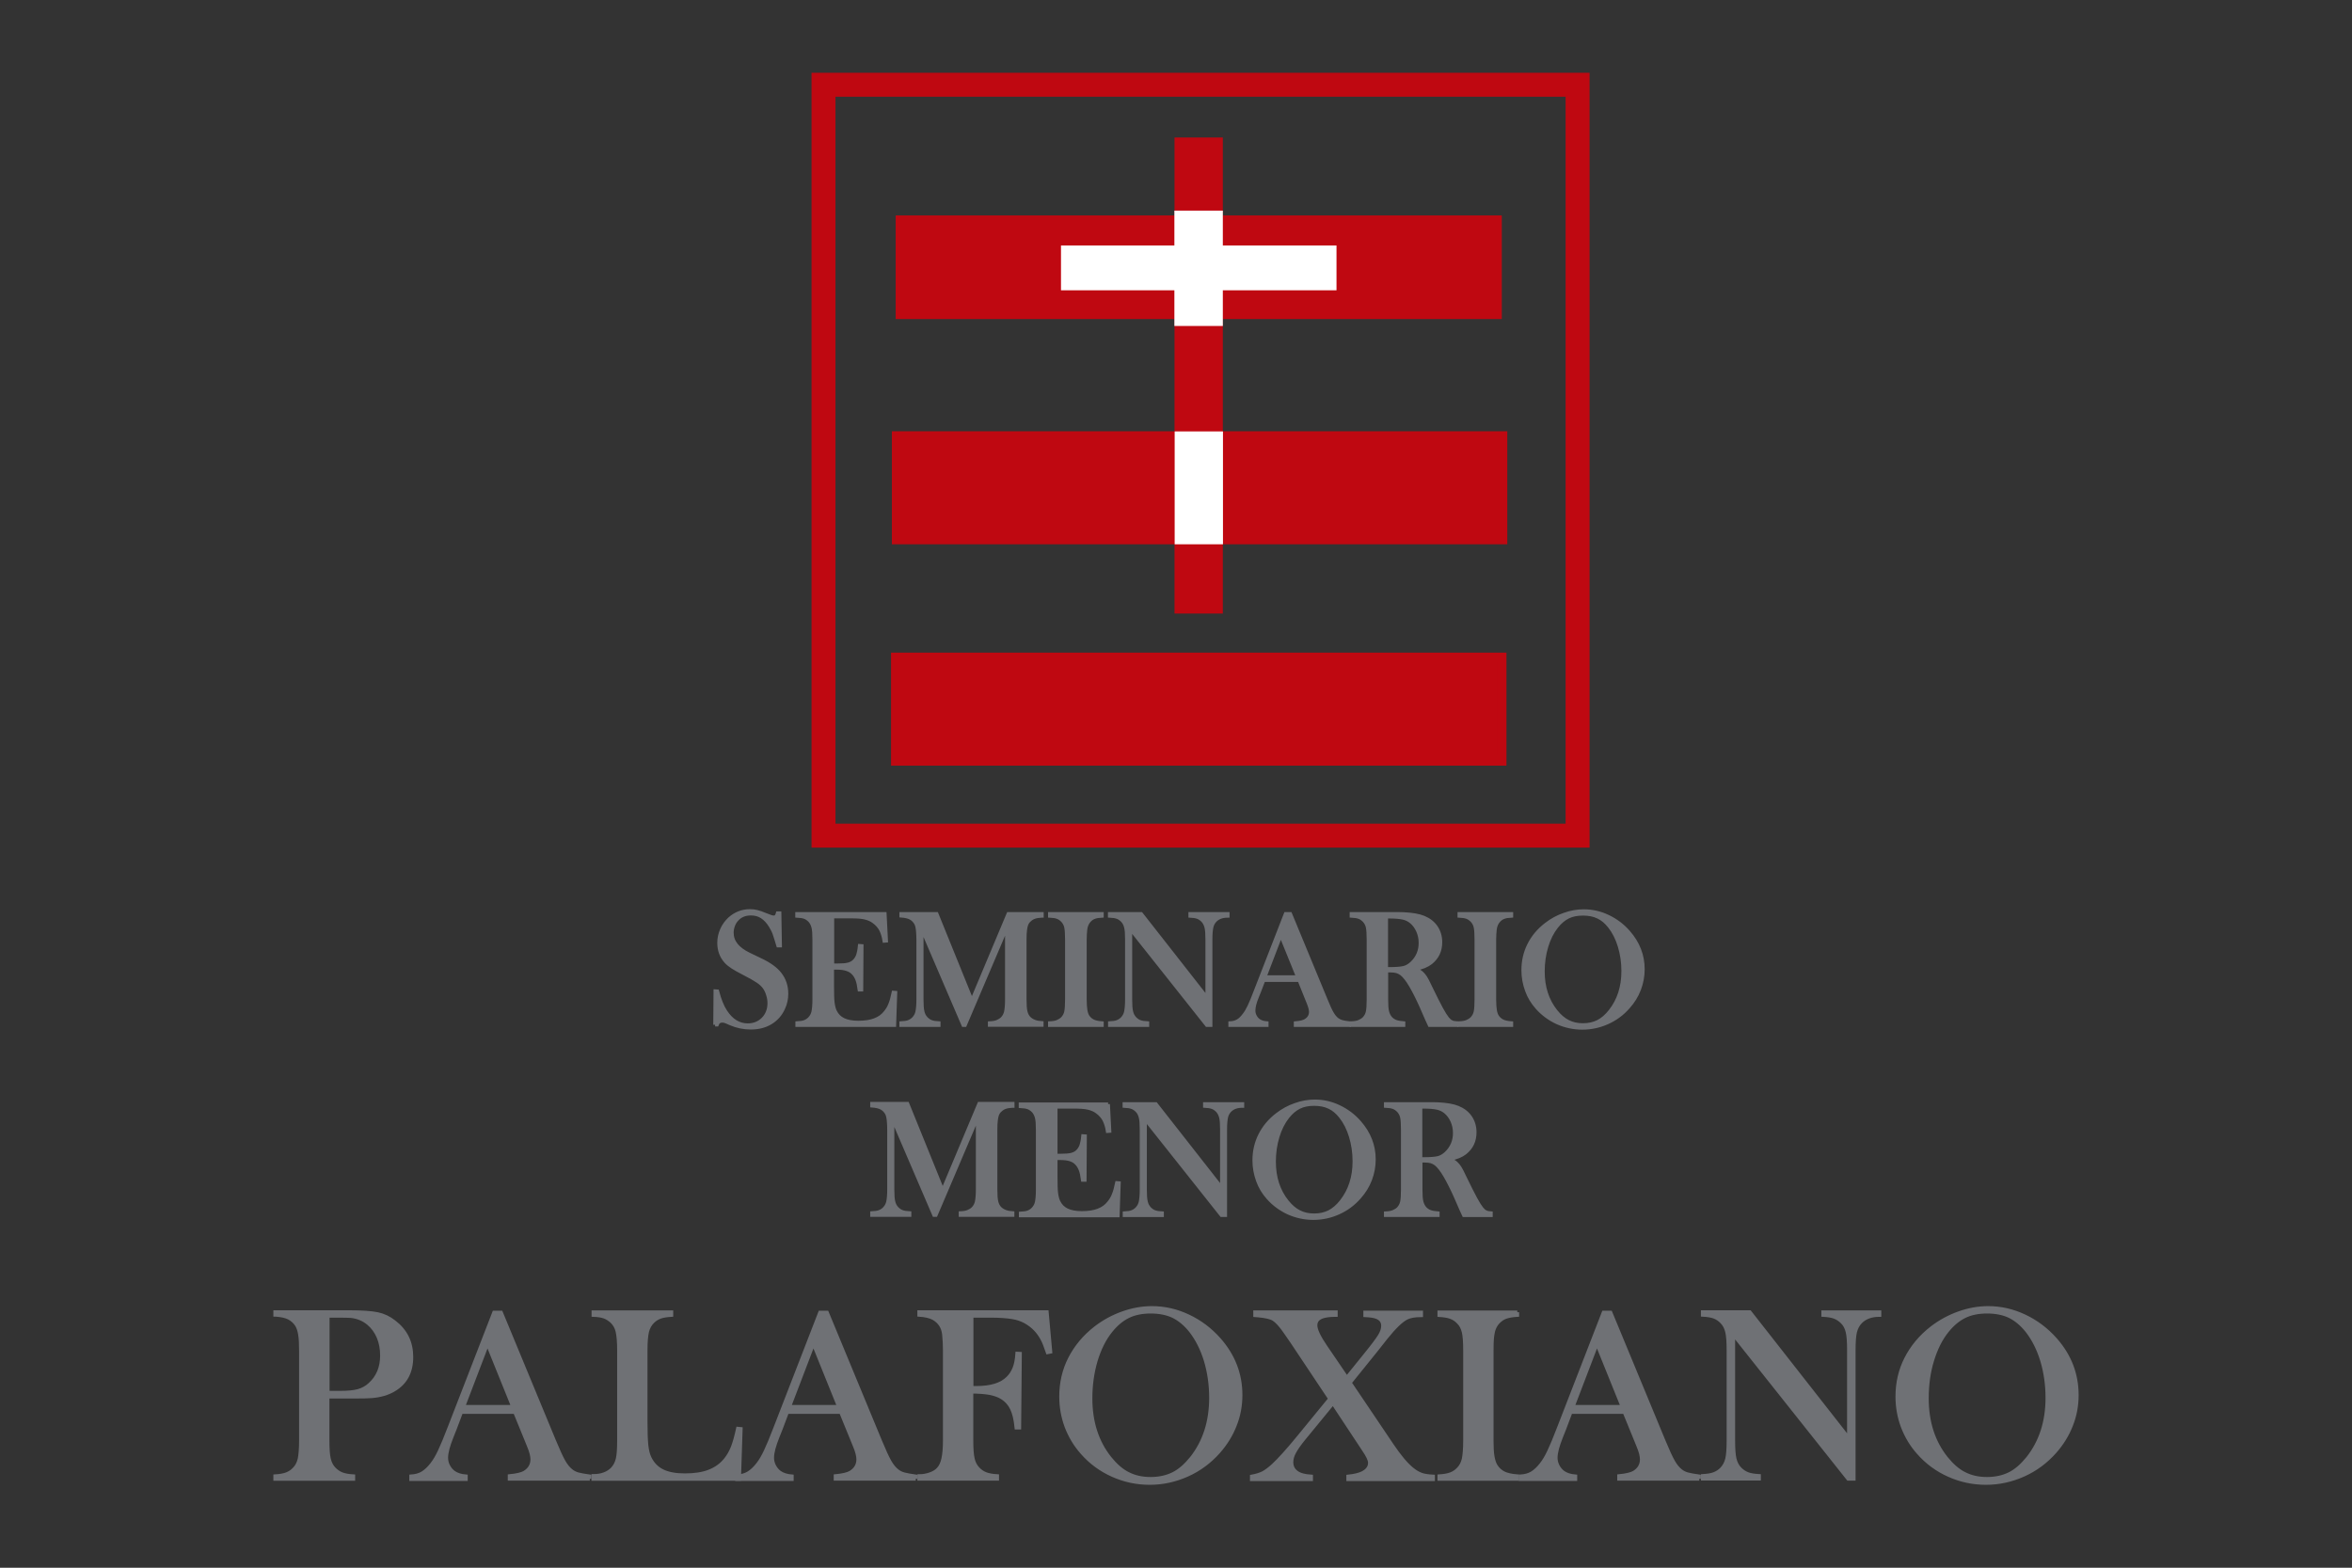 <?xml version="1.0" encoding="utf-8"?>
<!-- Generator: Adobe Illustrator 27.0.0, SVG Export Plug-In . SVG Version: 6.00 Build 0)  -->
<svg version="1.1" id="Capa_1" xmlns="http://www.w3.org/2000/svg" xmlns:xlink="http://www.w3.org/1999/xlink" x="0px" y="0px"
	 viewBox="0 0 170.08 113.39" style="enable-background:new 0 0 170.08 113.39;" xml:space="preserve">
<rect x="0" y="0" width="170.08" height="113.39" fill="#333333" stroke="none"/>
<style type="text/css">
	.st0{fill:#0056B4;}
	.st1{fill:#08226E;}
	.st2{fill:#969494;}
	.st3{fill:#9DBA43;}
	.st4{fill:#7E9D33;}
	.st5{fill:#D88E14;}
	.st6{fill:#D4810D;}
	.st7{fill:#E2AA32;}
	.st8{fill:#CB6323;}
	.st9{fill:#0B3D5C;}
	.st10{fill:#798490;}
	.st11{fill:none;stroke:#0B3D5C;stroke-width:0.098;stroke-miterlimit:10;}
	.st12{fill:#8DBA38;stroke:#8DBA38;stroke-width:0.15;stroke-miterlimit:10;}
	.st13{fill:#0082BE;stroke:#0082BE;stroke-width:0.15;stroke-miterlimit:10;}
	.st14{fill:#0082BE;}
	.st15{fill:#FFFFFF;}
	.st16{fill:#8DBA38;}
	.st17{fill:#69A5CB;}
	.st18{fill:#93B85C;}
	.st19{fill:#B1B1B1;}
	.st20{fill:#1F2AA5;}
	.st21{fill:#B1B0B1;}
	.st22{fill:#E8E5F5;}
	.st23{fill:none;stroke:#1F2AA5;stroke-width:0.359;stroke-linecap:round;stroke-linejoin:round;stroke-miterlimit:10;}
	.st24{fill-rule:evenodd;clip-rule:evenodd;fill:#CA7A0B;}
	.st25{fill:#560B1A;}
	.st26{fill:#CA7A0B;}
	.st27{fill:#004384;}
	.st28{fill:#003380;}
	.st29{fill:#C01918;}
	.st30{fill:#72A83D;}
	.st31{fill:#E6B54A;}
	.st32{fill:#D7C8A3;}
	.st33{fill:#815A2F;}
	.st34{fill:#6C4F2F;}
	.st35{fill:#BFA779;}
	.st36{fill:#191C17;}
	.st37{fill:#BD880E;}
	.st38{fill:#957319;}
	.st39{fill:#D44D7D;}
	.st40{fill:#D3E885;}
	.st41{fill:#93BA1F;}
	.st42{fill:#DBDDDC;}
	.st43{fill:#5C4113;}
	.st44{opacity:0.15;}
	.st45{clip-path:url(#SVGID_00000008849004306287889620000008051412324769477823_);fill:#191C17;}
	.st46{fill:#FEFEFE;}
	.st47{fill:#542D5D;}
	.st48{fill:#BF0811;}
	.st49{fill:#002E82;}
	
		.st50{clip-path:url(#SVGID_00000152950601792339584780000002911509010841110440_);fill:none;stroke:#FFFFFF;stroke-width:3.717;stroke-linejoin:round;}
	.st51{fill:none;stroke:#FFFFFF;stroke-width:3.717;stroke-linejoin:round;}
	
		.st52{clip-path:url(#SVGID_00000077290820618769408370000006380465884448167088_);fill:none;stroke:#FFFFFF;stroke-width:3.717;stroke-linejoin:round;}
	.st53{clip-path:url(#SVGID_00000051369254326169973200000001284222721676064410_);}
	.st54{clip-path:url(#SVGID_00000100370289205640426740000002311200274948986533_);}
	.st55{clip-path:url(#SVGID_00000018200928561379727280000008122163340000837782_);}
	.st56{clip-path:url(#SVGID_00000077295984008941632380000018052824027966994603_);}
	.st57{clip-path:url(#SVGID_00000003819666938142405700000016881165846398834861_);}
	.st58{clip-path:url(#SVGID_00000007421321638660467000000015623191877368787615_);}
	
		.st59{clip-path:url(#SVGID_00000010300549142482267520000003801067151122922627_);fill:none;stroke:#FFFFFF;stroke-width:3.717;stroke-linejoin:round;}
	.st60{clip-path:url(#SVGID_00000112634231648216327260000008968669689073263274_);fill:#CD6924;}
	.st61{clip-path:url(#SVGID_00000112634231648216327260000008968669689073263274_);fill:#CE6A24;}
	.st62{clip-path:url(#SVGID_00000112634231648216327260000008968669689073263274_);fill:#CE6B24;}
	.st63{clip-path:url(#SVGID_00000112634231648216327260000008968669689073263274_);fill:#CE6C24;}
	.st64{clip-path:url(#SVGID_00000112634231648216327260000008968669689073263274_);fill:#CE6D24;}
	.st65{clip-path:url(#SVGID_00000112634231648216327260000008968669689073263274_);fill:#CF6E24;}
	.st66{clip-path:url(#SVGID_00000112634231648216327260000008968669689073263274_);fill:#CF6E25;}
	.st67{clip-path:url(#SVGID_00000112634231648216327260000008968669689073263274_);fill:#CF6F25;}
	.st68{clip-path:url(#SVGID_00000112634231648216327260000008968669689073263274_);fill:#CF7025;}
	.st69{clip-path:url(#SVGID_00000112634231648216327260000008968669689073263274_);fill:#CF7125;}
	.st70{clip-path:url(#SVGID_00000112634231648216327260000008968669689073263274_);fill:#D07225;}
	.st71{clip-path:url(#SVGID_00000112634231648216327260000008968669689073263274_);fill:#D07325;}
	.st72{clip-path:url(#SVGID_00000112634231648216327260000008968669689073263274_);fill:#D07426;}
	.st73{clip-path:url(#SVGID_00000112634231648216327260000008968669689073263274_);fill:#D07526;}
	.st74{clip-path:url(#SVGID_00000112634231648216327260000008968669689073263274_);fill:#D17626;}
	.st75{clip-path:url(#SVGID_00000112634231648216327260000008968669689073263274_);fill:#D17726;}
	.st76{clip-path:url(#SVGID_00000112634231648216327260000008968669689073263274_);fill:#D17826;}
	.st77{clip-path:url(#SVGID_00000112634231648216327260000008968669689073263274_);fill:#D27826;}
	.st78{clip-path:url(#SVGID_00000112634231648216327260000008968669689073263274_);fill:#D27927;}
	.st79{clip-path:url(#SVGID_00000112634231648216327260000008968669689073263274_);fill:#D27A27;}
	.st80{clip-path:url(#SVGID_00000112634231648216327260000008968669689073263274_);fill:#D27B27;}
	.st81{clip-path:url(#SVGID_00000112634231648216327260000008968669689073263274_);fill:#D37C27;}
	.st82{clip-path:url(#SVGID_00000112634231648216327260000008968669689073263274_);fill:#D37D27;}
	.st83{clip-path:url(#SVGID_00000112634231648216327260000008968669689073263274_);fill:#D37E28;}
	.st84{clip-path:url(#SVGID_00000112634231648216327260000008968669689073263274_);fill:#D37F28;}
	.st85{clip-path:url(#SVGID_00000112634231648216327260000008968669689073263274_);fill:#D47F28;}
	.st86{clip-path:url(#SVGID_00000112634231648216327260000008968669689073263274_);fill:#D48028;}
	.st87{clip-path:url(#SVGID_00000112634231648216327260000008968669689073263274_);fill:#D48128;}
	.st88{clip-path:url(#SVGID_00000112634231648216327260000008968669689073263274_);fill:#D58228;}
	.st89{clip-path:url(#SVGID_00000112634231648216327260000008968669689073263274_);fill:#D58328;}
	.st90{clip-path:url(#SVGID_00000112634231648216327260000008968669689073263274_);fill:#D58329;}
	.st91{clip-path:url(#SVGID_00000112634231648216327260000008968669689073263274_);fill:#D58429;}
	.st92{clip-path:url(#SVGID_00000112634231648216327260000008968669689073263274_);fill:#D58529;}
	.st93{clip-path:url(#SVGID_00000112634231648216327260000008968669689073263274_);fill:#D68529;}
	.st94{clip-path:url(#SVGID_00000112634231648216327260000008968669689073263274_);fill:#D68629;}
	.st95{clip-path:url(#SVGID_00000112634231648216327260000008968669689073263274_);fill:#D68729;}
	.st96{clip-path:url(#SVGID_00000112634231648216327260000008968669689073263274_);fill:#D6882A;}
	.st97{clip-path:url(#SVGID_00000112634231648216327260000008968669689073263274_);fill:#D7892A;}
	.st98{clip-path:url(#SVGID_00000112634231648216327260000008968669689073263274_);fill:#D78A2A;}
	.st99{clip-path:url(#SVGID_00000112634231648216327260000008968669689073263274_);fill:#D78B2A;}
	.st100{clip-path:url(#SVGID_00000112634231648216327260000008968669689073263274_);fill:#D88C2A;}
	.st101{clip-path:url(#SVGID_00000112634231648216327260000008968669689073263274_);fill:#D88D2B;}
	.st102{clip-path:url(#SVGID_00000112634231648216327260000008968669689073263274_);fill:#D88E2B;}
	.st103{clip-path:url(#SVGID_00000112634231648216327260000008968669689073263274_);fill:#D98F2B;}
	.st104{clip-path:url(#SVGID_00000112634231648216327260000008968669689073263274_);fill:#D9902B;}
	.st105{clip-path:url(#SVGID_00000112634231648216327260000008968669689073263274_);fill:#D9912C;}
	.st106{clip-path:url(#SVGID_00000112634231648216327260000008968669689073263274_);fill:#D9922C;}
	.st107{clip-path:url(#SVGID_00000112634231648216327260000008968669689073263274_);fill:#DA922C;}
	.st108{clip-path:url(#SVGID_00000112634231648216327260000008968669689073263274_);fill:#DA932C;}
	.st109{clip-path:url(#SVGID_00000112634231648216327260000008968669689073263274_);fill:#DA942C;}
	.st110{clip-path:url(#SVGID_00000112634231648216327260000008968669689073263274_);fill:#DB952C;}
	.st111{clip-path:url(#SVGID_00000112634231648216327260000008968669689073263274_);fill:#DB962D;}
	.st112{clip-path:url(#SVGID_00000112634231648216327260000008968669689073263274_);fill:#DB972D;}
	.st113{clip-path:url(#SVGID_00000112634231648216327260000008968669689073263274_);fill:#DC982D;}
	.st114{clip-path:url(#SVGID_00000112634231648216327260000008968669689073263274_);fill:#DC992D;}
	.st115{clip-path:url(#SVGID_00000112634231648216327260000008968669689073263274_);fill:#DC9A2E;}
	.st116{clip-path:url(#SVGID_00000112634231648216327260000008968669689073263274_);fill:#DD9B2E;}
	.st117{clip-path:url(#SVGID_00000112634231648216327260000008968669689073263274_);fill:#DD9C2E;}
	.st118{clip-path:url(#SVGID_00000112634231648216327260000008968669689073263274_);fill:#DD9D2E;}
	.st119{clip-path:url(#SVGID_00000112634231648216327260000008968669689073263274_);fill:#DE9E2E;}
	.st120{clip-path:url(#SVGID_00000112634231648216327260000008968669689073263274_);fill:#DE9F2F;}
	.st121{clip-path:url(#SVGID_00000112634231648216327260000008968669689073263274_);fill:#DEA02F;}
	.st122{clip-path:url(#SVGID_00000112634231648216327260000008968669689073263274_);fill:#DFA12F;}
	.st123{clip-path:url(#SVGID_00000112634231648216327260000008968669689073263274_);fill:#DFA22F;}
	.st124{clip-path:url(#SVGID_00000112634231648216327260000008968669689073263274_);fill:#DFA330;}
	.st125{clip-path:url(#SVGID_00000112634231648216327260000008968669689073263274_);fill:#E0A430;}
	.st126{clip-path:url(#SVGID_00000112634231648216327260000008968669689073263274_);fill:#E0A530;}
	.st127{clip-path:url(#SVGID_00000112634231648216327260000008968669689073263274_);fill:#E0A630;}
	.st128{clip-path:url(#SVGID_00000112634231648216327260000008968669689073263274_);fill:#E1A730;}
	.st129{clip-path:url(#SVGID_00000112634231648216327260000008968669689073263274_);fill:#E1A831;}
	.st130{clip-path:url(#SVGID_00000112634231648216327260000008968669689073263274_);fill:#E2A931;}
	.st131{clip-path:url(#SVGID_00000112634231648216327260000008968669689073263274_);fill:#E2AA31;}
	.st132{clip-path:url(#SVGID_00000112634231648216327260000008968669689073263274_);fill:#E2AB31;}
	.st133{clip-path:url(#SVGID_00000112634231648216327260000008968669689073263274_);fill:#E3AC32;}
	.st134{clip-path:url(#SVGID_00000112634231648216327260000008968669689073263274_);fill:#E3AD32;}
	.st135{clip-path:url(#SVGID_00000112634231648216327260000008968669689073263274_);fill:#E3AE32;}
	.st136{clip-path:url(#SVGID_00000112634231648216327260000008968669689073263274_);fill:#E4AE32;}
	.st137{clip-path:url(#SVGID_00000112634231648216327260000008968669689073263274_);fill:#E4AF32;}
	.st138{clip-path:url(#SVGID_00000112634231648216327260000008968669689073263274_);fill:#E4B032;}
	.st139{clip-path:url(#SVGID_00000112634231648216327260000008968669689073263274_);fill:#E4B133;}
	.st140{clip-path:url(#SVGID_00000112634231648216327260000008968669689073263274_);fill:#E5B133;}
	.st141{clip-path:url(#SVGID_00000112634231648216327260000008968669689073263274_);fill:#E5B233;}
	.st142{clip-path:url(#SVGID_00000112634231648216327260000008968669689073263274_);fill:#E5B333;}
	.st143{clip-path:url(#SVGID_00000112634231648216327260000008968669689073263274_);fill:#E6B433;}
	.st144{clip-path:url(#SVGID_00000112634231648216327260000008968669689073263274_);fill:#E6B534;}
	.st145{clip-path:url(#SVGID_00000112634231648216327260000008968669689073263274_);fill:#E6B634;}
	.st146{clip-path:url(#SVGID_00000112634231648216327260000008968669689073263274_);fill:#E7B734;}
	.st147{clip-path:url(#SVGID_00000112634231648216327260000008968669689073263274_);fill:#E7B834;}
	.st148{clip-path:url(#SVGID_00000112634231648216327260000008968669689073263274_);fill:#E8B934;}
	.st149{clip-path:url(#SVGID_00000112634231648216327260000008968669689073263274_);fill:#E8BA35;}
	.st150{clip-path:url(#SVGID_00000112634231648216327260000008968669689073263274_);fill:#E8BB35;}
	.st151{clip-path:url(#SVGID_00000112634231648216327260000008968669689073263274_);fill:#E9BC35;}
	.st152{clip-path:url(#SVGID_00000112634231648216327260000008968669689073263274_);fill:#E9BD35;}
	.st153{clip-path:url(#SVGID_00000112634231648216327260000008968669689073263274_);fill:#E9BE35;}
	.st154{clip-path:url(#SVGID_00000112634231648216327260000008968669689073263274_);fill:#EABE36;}
	.st155{clip-path:url(#SVGID_00000112634231648216327260000008968669689073263274_);fill:#EABF36;}
	.st156{clip-path:url(#SVGID_00000112634231648216327260000008968669689073263274_);fill:#EAC036;}
	.st157{clip-path:url(#SVGID_00000112634231648216327260000008968669689073263274_);fill:#EBC136;}
	.st158{clip-path:url(#SVGID_00000112634231648216327260000008968669689073263274_);fill:#EBC236;}
	.st159{clip-path:url(#SVGID_00000112634231648216327260000008968669689073263274_);fill:#EBC336;}
	.st160{clip-path:url(#SVGID_00000112634231648216327260000008968669689073263274_);fill:#ECC337;}
	.st161{clip-path:url(#SVGID_00000112634231648216327260000008968669689073263274_);fill:#ECC437;}
	.st162{clip-path:url(#SVGID_00000112634231648216327260000008968669689073263274_);fill:#ECC537;}
	.st163{clip-path:url(#SVGID_00000112634231648216327260000008968669689073263274_);fill:#EDC637;}
	.st164{clip-path:url(#SVGID_00000112634231648216327260000008968669689073263274_);fill:#EDC737;}
	.st165{clip-path:url(#SVGID_00000112634231648216327260000008968669689073263274_);fill:#EDC837;}
	.st166{clip-path:url(#SVGID_00000112634231648216327260000008968669689073263274_);fill:#EEC938;}
	.st167{clip-path:url(#SVGID_00000112634231648216327260000008968669689073263274_);fill:#EECA38;}
	.st168{clip-path:url(#SVGID_00000112634231648216327260000008968669689073263274_);fill:#EFCB38;}
	.st169{clip-path:url(#SVGID_00000112634231648216327260000008968669689073263274_);fill:#EFCC38;}
	.st170{clip-path:url(#SVGID_00000112634231648216327260000008968669689073263274_);fill:#F0CD38;}
	.st171{clip-path:url(#SVGID_00000112634231648216327260000008968669689073263274_);fill:#F0CE39;}
	.st172{clip-path:url(#SVGID_00000112634231648216327260000008968669689073263274_);fill:#F0CF39;}
	.st173{clip-path:url(#SVGID_00000112634231648216327260000008968669689073263274_);fill:#F1D039;}
	.st174{clip-path:url(#SVGID_00000112634231648216327260000008968669689073263274_);fill:#F1D139;}
	.st175{clip-path:url(#SVGID_00000112634231648216327260000008968669689073263274_);fill:#F1D239;}
	.st176{clip-path:url(#SVGID_00000112634231648216327260000008968669689073263274_);fill:#F2D239;}
	.st177{clip-path:url(#SVGID_00000112634231648216327260000008968669689073263274_);fill:#F2D33A;}
	.st178{clip-path:url(#SVGID_00000112634231648216327260000008968669689073263274_);fill:#F2D43A;}
	.st179{opacity:0.6;}
	.st180{fill:#BD7712;}
	.st181{fill:#1E1D1B;}
	.st182{clip-path:url(#SVGID_00000101812618336068171190000016616536499154271411_);fill:#F1D850;}
	.st183{clip-path:url(#SVGID_00000101812618336068171190000016616536499154271411_);fill:#F1D74F;}
	.st184{clip-path:url(#SVGID_00000101812618336068171190000016616536499154271411_);fill:#F0D64F;}
	.st185{clip-path:url(#SVGID_00000101812618336068171190000016616536499154271411_);fill:#F0D64E;}
	.st186{clip-path:url(#SVGID_00000101812618336068171190000016616536499154271411_);fill:#F0D54E;}
	.st187{clip-path:url(#SVGID_00000101812618336068171190000016616536499154271411_);fill:#F0D44D;}
	.st188{clip-path:url(#SVGID_00000101812618336068171190000016616536499154271411_);fill:#EAC241;}
	.st189{clip-path:url(#SVGID_00000101812618336068171190000016616536499154271411_);fill:#EAC240;}
	.st190{clip-path:url(#SVGID_00000101812618336068171190000016616536499154271411_);fill:#EAC140;}
	.st191{clip-path:url(#SVGID_00000101812618336068171190000016616536499154271411_);fill:#E9C03F;}
	.st192{clip-path:url(#SVGID_00000101812618336068171190000016616536499154271411_);fill:#E9BF3F;}
	.st193{clip-path:url(#SVGID_00000101812618336068171190000016616536499154271411_);fill:#E9BF3E;}
	.st194{clip-path:url(#SVGID_00000101812618336068171190000016616536499154271411_);fill:#E9BE3E;}
	.st195{clip-path:url(#SVGID_00000101812618336068171190000016616536499154271411_);fill:#E8BD3D;}
	.st196{clip-path:url(#SVGID_00000101812618336068171190000016616536499154271411_);fill:#E8BC3C;}
	.st197{clip-path:url(#SVGID_00000101812618336068171190000016616536499154271411_);fill:#E8BB3B;}
	.st198{clip-path:url(#SVGID_00000101812618336068171190000016616536499154271411_);fill:#E7BA3B;}
	.st199{clip-path:url(#SVGID_00000101812618336068171190000016616536499154271411_);fill:#E7B93A;}
	.st200{clip-path:url(#SVGID_00000101812618336068171190000016616536499154271411_);fill:#E7B839;}
	.st201{clip-path:url(#SVGID_00000101812618336068171190000016616536499154271411_);fill:#F7ED5F;}
	.st202{clip-path:url(#SVGID_00000101812618336068171190000016616536499154271411_);fill:#F7EC5F;}
	.st203{clip-path:url(#SVGID_00000101812618336068171190000016616536499154271411_);fill:#F7EC5E;}
	.st204{clip-path:url(#SVGID_00000101812618336068171190000016616536499154271411_);fill:#F7EB5E;}
	.st205{clip-path:url(#SVGID_00000101812618336068171190000016616536499154271411_);fill:#F7EB5D;}
	.st206{clip-path:url(#SVGID_00000101812618336068171190000016616536499154271411_);fill:#F7EA5D;}
	.st207{clip-path:url(#SVGID_00000101812618336068171190000016616536499154271411_);fill:#F6EA5D;}
	.st208{clip-path:url(#SVGID_00000101812618336068171190000016616536499154271411_);fill:#F6E95C;}
	.st209{clip-path:url(#SVGID_00000101812618336068171190000016616536499154271411_);fill:#F6E85C;}
	.st210{clip-path:url(#SVGID_00000101812618336068171190000016616536499154271411_);fill:#F6E85B;}
	.st211{clip-path:url(#SVGID_00000101812618336068171190000016616536499154271411_);fill:#F6E75B;}
	.st212{clip-path:url(#SVGID_00000101812618336068171190000016616536499154271411_);fill:#F6E75A;}
	.st213{clip-path:url(#SVGID_00000101812618336068171190000016616536499154271411_);fill:#F5E65A;}
	.st214{clip-path:url(#SVGID_00000101812618336068171190000016616536499154271411_);fill:#E7B738;}
	.st215{clip-path:url(#SVGID_00000101812618336068171190000016616536499154271411_);fill:#E6B638;}
	.st216{clip-path:url(#SVGID_00000101812618336068171190000016616536499154271411_);fill:#E6B637;}
	.st217{clip-path:url(#SVGID_00000101812618336068171190000016616536499154271411_);fill:#E6B537;}
	.st218{clip-path:url(#SVGID_00000101812618336068171190000016616536499154271411_);fill:#E6B436;}
	.st219{clip-path:url(#SVGID_00000101812618336068171190000016616536499154271411_);fill:#E5B335;}
	.st220{clip-path:url(#SVGID_00000101812618336068171190000016616536499154271411_);fill:#E5B234;}
	.st221{clip-path:url(#SVGID_00000101812618336068171190000016616536499154271411_);fill:#E5B134;}
	.st222{clip-path:url(#SVGID_00000101812618336068171190000016616536499154271411_);fill:#E4B033;}
	.st223{clip-path:url(#SVGID_00000101812618336068171190000016616536499154271411_);fill:#E4B032;}
	.st224{clip-path:url(#SVGID_00000101812618336068171190000016616536499154271411_);fill:#E4AF32;}
	.st225{clip-path:url(#SVGID_00000101812618336068171190000016616536499154271411_);fill:#F5E559;}
	.st226{clip-path:url(#SVGID_00000101812618336068171190000016616536499154271411_);fill:#F5E459;}
	.st227{clip-path:url(#SVGID_00000101812618336068171190000016616536499154271411_);fill:#F5E458;}
	.st228{clip-path:url(#SVGID_00000101812618336068171190000016616536499154271411_);fill:#EED04A;}
	.st229{clip-path:url(#SVGID_00000101812618336068171190000016616536499154271411_);fill:#EECF4A;}
	.st230{clip-path:url(#SVGID_00000101812618336068171190000016616536499154271411_);fill:#EECF49;}
	.st231{clip-path:url(#SVGID_00000101812618336068171190000016616536499154271411_);fill:#EECE49;}
	.st232{clip-path:url(#SVGID_00000101812618336068171190000016616536499154271411_);fill:#EECD48;}
	.st233{clip-path:url(#SVGID_00000101812618336068171190000016616536499154271411_);fill:#EDCC48;}
	.st234{clip-path:url(#SVGID_00000101812618336068171190000016616536499154271411_);fill:#EDCC47;}
	.st235{clip-path:url(#SVGID_00000101812618336068171190000016616536499154271411_);fill:#EDCB47;}
	.st236{clip-path:url(#SVGID_00000101812618336068171190000016616536499154271411_);fill:#F4E156;}
	.st237{clip-path:url(#SVGID_00000101812618336068171190000016616536499154271411_);fill:#F4E056;}
	.st238{clip-path:url(#SVGID_00000101812618336068171190000016616536499154271411_);fill:#F3E055;}
	.st239{clip-path:url(#SVGID_00000101812618336068171190000016616536499154271411_);fill:#F3DF55;}
	.st240{clip-path:url(#SVGID_00000101812618336068171190000016616536499154271411_);fill:#F3DE54;}
	.st241{clip-path:url(#SVGID_00000101812618336068171190000016616536499154271411_);fill:#F3DD53;}
	.st242{clip-path:url(#SVGID_00000101812618336068171190000016616536499154271411_);fill:#F2DC53;}
	.st243{clip-path:url(#SVGID_00000101812618336068171190000016616536499154271411_);fill:#F2DC52;}
	.st244{clip-path:url(#SVGID_00000101812618336068171190000016616536499154271411_);fill:#F2DB52;}
	.st245{clip-path:url(#SVGID_00000101812618336068171190000016616536499154271411_);fill:#F2DA52;}
	.st246{clip-path:url(#SVGID_00000101812618336068171190000016616536499154271411_);fill:#F1DA51;}
	.st247{clip-path:url(#SVGID_00000101812618336068171190000016616536499154271411_);fill:#F4E358;}
	.st248{clip-path:url(#SVGID_00000101812618336068171190000016616536499154271411_);fill:#F4E257;}
	.st249{clip-path:url(#SVGID_00000101812618336068171190000016616536499154271411_);fill:#ECC744;}
	.st250{clip-path:url(#SVGID_00000101812618336068171190000016616536499154271411_);fill:#EBC744;}
	.st251{clip-path:url(#SVGID_00000101812618336068171190000016616536499154271411_);fill:#EBC643;}
	.st252{clip-path:url(#SVGID_00000101812618336068171190000016616536499154271411_);fill:#EBC543;}
	.st253{clip-path:url(#SVGID_00000101812618336068171190000016616536499154271411_);fill:#EBC442;}
	.st254{clip-path:url(#SVGID_00000101812618336068171190000016616536499154271411_);fill:#EAC341;}
	.st255{clip-path:url(#SVGID_00000101812618336068171190000016616536499154271411_);fill:#F7ED60;}
	.st256{fill-rule:evenodd;clip-rule:evenodd;}
	.st257{fill-rule:evenodd;clip-rule:evenodd;fill:#46002E;}
	.st258{fill-rule:evenodd;clip-rule:evenodd;fill:#D2F1BB;}
	.st259{fill-rule:evenodd;clip-rule:evenodd;fill:#7FD344;}
	.st260{fill-rule:evenodd;clip-rule:evenodd;fill:#FFFFFF;}
	.st261{fill:#70A83B;}
	.st262{opacity:0.65;clip-path:url(#SVGID_00000062876685763158458830000010491752346273534878_);}
	.st263{fill:#FEEE00;}
	.st264{opacity:0.65;clip-path:url(#SVGID_00000036240202218152969870000002154976861092065454_);}
	.st265{opacity:0.65;clip-path:url(#SVGID_00000061464665573701907310000005265811095434907809_);}
	.st266{opacity:0.65;clip-path:url(#SVGID_00000167392201375551092710000008675654382525088698_);}
	.st267{opacity:0.65;clip-path:url(#SVGID_00000118372399040342090430000001247679745081299129_);}
	.st268{opacity:0.65;clip-path:url(#SVGID_00000017490645745220054120000008348128127426026371_);}
	.st269{clip-path:url(#SVGID_00000042713914164256834750000016575048243127334036_);fill:#AD2A4D;}
	.st270{clip-path:url(#SVGID_00000042713914164256834750000016575048243127334036_);fill:#AE2C4D;}
	.st271{clip-path:url(#SVGID_00000042713914164256834750000016575048243127334036_);fill:#AE2D4E;}
	.st272{clip-path:url(#SVGID_00000042713914164256834750000016575048243127334036_);fill:#AF2F4F;}
	.st273{clip-path:url(#SVGID_00000042713914164256834750000016575048243127334036_);fill:#AF3050;}
	.st274{clip-path:url(#SVGID_00000042713914164256834750000016575048243127334036_);fill:#AF3250;}
	.st275{clip-path:url(#SVGID_00000042713914164256834750000016575048243127334036_);fill:#B03351;}
	.st276{clip-path:url(#SVGID_00000042713914164256834750000016575048243127334036_);fill:#B03452;}
	.st277{clip-path:url(#SVGID_00000042713914164256834750000016575048243127334036_);fill:#B03552;}
	.st278{clip-path:url(#SVGID_00000042713914164256834750000016575048243127334036_);fill:#B13653;}
	.st279{clip-path:url(#SVGID_00000042713914164256834750000016575048243127334036_);fill:#B13754;}
	.st280{clip-path:url(#SVGID_00000042713914164256834750000016575048243127334036_);fill:#B13955;}
	.st281{clip-path:url(#SVGID_00000042713914164256834750000016575048243127334036_);fill:#B23A55;}
	.st282{clip-path:url(#SVGID_00000042713914164256834750000016575048243127334036_);fill:#B23B56;}
	.st283{clip-path:url(#SVGID_00000042713914164256834750000016575048243127334036_);fill:#B33C57;}
	.st284{clip-path:url(#SVGID_00000042713914164256834750000016575048243127334036_);fill:#B33D57;}
	.st285{clip-path:url(#SVGID_00000042713914164256834750000016575048243127334036_);fill:#B33E58;}
	.st286{clip-path:url(#SVGID_00000042713914164256834750000016575048243127334036_);fill:#B43F59;}
	.st287{clip-path:url(#SVGID_00000042713914164256834750000016575048243127334036_);fill:#B44059;}
	.st288{clip-path:url(#SVGID_00000042713914164256834750000016575048243127334036_);fill:#B4415A;}
	.st289{clip-path:url(#SVGID_00000042713914164256834750000016575048243127334036_);fill:#B5425B;}
	.st290{clip-path:url(#SVGID_00000042713914164256834750000016575048243127334036_);fill:#B5435C;}
	.st291{clip-path:url(#SVGID_00000042713914164256834750000016575048243127334036_);fill:#B6445C;}
	.st292{clip-path:url(#SVGID_00000042713914164256834750000016575048243127334036_);fill:#B6455D;}
	.st293{clip-path:url(#SVGID_00000042713914164256834750000016575048243127334036_);fill:#B6465E;}
	.st294{clip-path:url(#SVGID_00000042713914164256834750000016575048243127334036_);fill:#B7475E;}
	.st295{clip-path:url(#SVGID_00000042713914164256834750000016575048243127334036_);fill:#B7485F;}
	.st296{clip-path:url(#SVGID_00000042713914164256834750000016575048243127334036_);fill:#B74860;}
	.st297{clip-path:url(#SVGID_00000042713914164256834750000016575048243127334036_);fill:#B84961;}
	.st298{clip-path:url(#SVGID_00000042713914164256834750000016575048243127334036_);fill:#B84A61;}
	.st299{clip-path:url(#SVGID_00000042713914164256834750000016575048243127334036_);fill:#B84B62;}
	.st300{clip-path:url(#SVGID_00000042713914164256834750000016575048243127334036_);fill:#B94C63;}
	.st301{clip-path:url(#SVGID_00000042713914164256834750000016575048243127334036_);fill:#B94D63;}
	.st302{clip-path:url(#SVGID_00000042713914164256834750000016575048243127334036_);fill:#BA4E64;}
	.st303{clip-path:url(#SVGID_00000042713914164256834750000016575048243127334036_);fill:#BA4E65;}
	.st304{clip-path:url(#SVGID_00000042713914164256834750000016575048243127334036_);fill:#BA4F65;}
	.st305{clip-path:url(#SVGID_00000042713914164256834750000016575048243127334036_);fill:#BB5066;}
	.st306{clip-path:url(#SVGID_00000042713914164256834750000016575048243127334036_);fill:#BB5167;}
	.st307{clip-path:url(#SVGID_00000042713914164256834750000016575048243127334036_);fill:#BB5268;}
	.st308{clip-path:url(#SVGID_00000042713914164256834750000016575048243127334036_);fill:#BC5268;}
	.st309{clip-path:url(#SVGID_00000042713914164256834750000016575048243127334036_);fill:#BC5369;}
	.st310{clip-path:url(#SVGID_00000042713914164256834750000016575048243127334036_);fill:#BC546A;}
	.st311{clip-path:url(#SVGID_00000042713914164256834750000016575048243127334036_);fill:#BD556A;}
	.st312{clip-path:url(#SVGID_00000042713914164256834750000016575048243127334036_);fill:#BD556B;}
	.st313{clip-path:url(#SVGID_00000042713914164256834750000016575048243127334036_);fill:#BD566C;}
	.st314{clip-path:url(#SVGID_00000042713914164256834750000016575048243127334036_);fill:#BE576D;}
	.st315{clip-path:url(#SVGID_00000042713914164256834750000016575048243127334036_);fill:#BE586D;}
	.st316{clip-path:url(#SVGID_00000042713914164256834750000016575048243127334036_);fill:#BE586E;}
	.st317{clip-path:url(#SVGID_00000042713914164256834750000016575048243127334036_);fill:#BF596F;}
	.st318{clip-path:url(#SVGID_00000042713914164256834750000016575048243127334036_);fill:#BF5A6F;}
	.st319{clip-path:url(#SVGID_00000042713914164256834750000016575048243127334036_);fill:#BF5B70;}
	.st320{clip-path:url(#SVGID_00000042713914164256834750000016575048243127334036_);fill:#C05B71;}
	.st321{clip-path:url(#SVGID_00000042713914164256834750000016575048243127334036_);fill:#C05C72;}
	.st322{clip-path:url(#SVGID_00000042713914164256834750000016575048243127334036_);fill:#C15D72;}
	.st323{clip-path:url(#SVGID_00000042713914164256834750000016575048243127334036_);fill:#C15D73;}
	.st324{clip-path:url(#SVGID_00000042713914164256834750000016575048243127334036_);fill:#C15E74;}
	.st325{clip-path:url(#SVGID_00000042713914164256834750000016575048243127334036_);fill:#C25F74;}
	.st326{clip-path:url(#SVGID_00000042713914164256834750000016575048243127334036_);fill:#C26075;}
	.st327{clip-path:url(#SVGID_00000042713914164256834750000016575048243127334036_);fill:#C26076;}
	.st328{clip-path:url(#SVGID_00000042713914164256834750000016575048243127334036_);fill:#C36177;}
	.st329{clip-path:url(#SVGID_00000042713914164256834750000016575048243127334036_);fill:#C36277;}
	.st330{clip-path:url(#SVGID_00000042713914164256834750000016575048243127334036_);fill:#C36278;}
	.st331{clip-path:url(#SVGID_00000042713914164256834750000016575048243127334036_);fill:#C46379;}
	.st332{clip-path:url(#SVGID_00000042713914164256834750000016575048243127334036_);fill:#C4647A;}
	.st333{clip-path:url(#SVGID_00000042713914164256834750000016575048243127334036_);fill:#C5647A;}
	.st334{clip-path:url(#SVGID_00000042713914164256834750000016575048243127334036_);fill:#C5657B;}
	.st335{clip-path:url(#SVGID_00000042713914164256834750000016575048243127334036_);fill:#C5667C;}
	.st336{clip-path:url(#SVGID_00000042713914164256834750000016575048243127334036_);fill:#C6667C;}
	.st337{clip-path:url(#SVGID_00000042713914164256834750000016575048243127334036_);fill:#C6677D;}
	.st338{clip-path:url(#SVGID_00000042713914164256834750000016575048243127334036_);fill:#C6687E;}
	.st339{clip-path:url(#SVGID_00000042713914164256834750000016575048243127334036_);fill:#C7687F;}
	.st340{clip-path:url(#SVGID_00000042713914164256834750000016575048243127334036_);fill:#C7697F;}
	.st341{clip-path:url(#SVGID_00000042713914164256834750000016575048243127334036_);fill:#C76A80;}
	.st342{clip-path:url(#SVGID_00000042713914164256834750000016575048243127334036_);fill:#C86A81;}
	.st343{clip-path:url(#SVGID_00000042713914164256834750000016575048243127334036_);fill:#C86B82;}
	.st344{clip-path:url(#SVGID_00000042713914164256834750000016575048243127334036_);fill:#C86C82;}
	.st345{clip-path:url(#SVGID_00000042713914164256834750000016575048243127334036_);fill:#C96C83;}
	.st346{clip-path:url(#SVGID_00000042713914164256834750000016575048243127334036_);fill:#C96D84;}
	.st347{clip-path:url(#SVGID_00000042713914164256834750000016575048243127334036_);fill:#C96E85;}
	.st348{clip-path:url(#SVGID_00000042713914164256834750000016575048243127334036_);fill:#CA6E86;}
	.st349{clip-path:url(#SVGID_00000042713914164256834750000016575048243127334036_);fill:#CA6F86;}
	.st350{clip-path:url(#SVGID_00000042713914164256834750000016575048243127334036_);fill:#CA7087;}
	.st351{clip-path:url(#SVGID_00000042713914164256834750000016575048243127334036_);fill:#CB7088;}
	.st352{clip-path:url(#SVGID_00000042713914164256834750000016575048243127334036_);fill:#CB7189;}
	.st353{clip-path:url(#SVGID_00000042713914164256834750000016575048243127334036_);fill:#CB728A;}
	.st354{clip-path:url(#SVGID_00000042713914164256834750000016575048243127334036_);fill:#CC728A;}
	.st355{clip-path:url(#SVGID_00000042713914164256834750000016575048243127334036_);fill:#CC738B;}
	.st356{clip-path:url(#SVGID_00000042713914164256834750000016575048243127334036_);fill:#CC748C;}
	.st357{clip-path:url(#SVGID_00000042713914164256834750000016575048243127334036_);fill:#CD748D;}
	.st358{clip-path:url(#SVGID_00000042713914164256834750000016575048243127334036_);fill:#CD758E;}
	.st359{clip-path:url(#SVGID_00000042713914164256834750000016575048243127334036_);fill:#CD768E;}
	.st360{clip-path:url(#SVGID_00000042713914164256834750000016575048243127334036_);fill:#CD768F;}
	.st361{clip-path:url(#SVGID_00000042713914164256834750000016575048243127334036_);fill:#CE7790;}
	.st362{clip-path:url(#SVGID_00000042713914164256834750000016575048243127334036_);fill:#CE7891;}
	.st363{clip-path:url(#SVGID_00000042713914164256834750000016575048243127334036_);fill:#CE7892;}
	.st364{clip-path:url(#SVGID_00000042713914164256834750000016575048243127334036_);fill:#CF7993;}
	.st365{clip-path:url(#SVGID_00000042713914164256834750000016575048243127334036_);fill:#CF7A94;}
	.st366{clip-path:url(#SVGID_00000042713914164256834750000016575048243127334036_);fill:#D07B95;}
	.st367{clip-path:url(#SVGID_00000042713914164256834750000016575048243127334036_);fill:#D07B96;}
	.st368{clip-path:url(#SVGID_00000042713914164256834750000016575048243127334036_);fill:#D07C97;}
	.st369{clip-path:url(#SVGID_00000042713914164256834750000016575048243127334036_);fill:#D07D98;}
	.st370{fill:#D0B8C1;}
	.st371{fill:#898989;}
	.st372{fill:#001D85;}
	.st373{fill:#516BA5;}
	.st374{fill:#5EBDD4;}
	.st375{opacity:0.5;fill:#5EBDD4;}
	.st376{fill:#727176;}
	.st377{fill:#8DA5AF;}
	.st378{fill:#F59847;}
	.st379{fill:#4772B2;}
	.st380{fill:#00255A;}
	.st381{fill:#80A9E1;}
	.st382{fill:#00369C;}
	.st383{fill:#2670CA;}
	.st384{fill:#87868A;}
	.st385{fill:#5A2B64;}
	.st386{fill:url(#SVGID_00000093880202134034482400000012155017973677945742_);}
	.st387{fill:url(#SVGID_00000132766915124251542400000012737329061705045911_);}
	.st388{fill:url(#SVGID_00000004534043697821306120000004624125003564251836_);}
	.st389{fill:url(#SVGID_00000145765463746041752690000004573788720962639542_);}
	.st390{fill:url(#SVGID_00000042712881641086177540000009687495573717826233_);}
	.st391{fill:url(#SVGID_00000030457233731660706930000000495227911778756526_);}
	.st392{fill:url(#SVGID_00000073692978173192610620000000235614425714817981_);}
	.st393{fill:url(#SVGID_00000072966752922184315240000009512271550989205427_);}
	.st394{fill:url(#SVGID_00000007424982796021594830000005185408757147234211_);}
	.st395{fill:url(#SVGID_00000020371873756655381470000014799435799822001583_);}
	.st396{fill:#5B400C;}
	.st397{fill:#A3C066;}
	.st398{fill:#359444;}
	.st399{fill:#979696;stroke:#979696;stroke-width:0.384;stroke-miterlimit:10;}
	.st400{fill:none;}
	.st401{fill:url(#SVGID_00000093136853081543348810000009267607113740919962_);}
	.st402{fill:url(#SVGID_00000153704231098150613550000003200054205864249762_);}
	.st403{fill:#666666;}
	.st404{fill:url(#SVGID_00000173159499912878984300000000514010486211599239_);}
	.st405{fill:url(#SVGID_00000039108528577303831000000001789806475085594277_);}
	.st406{fill:url(#SVGID_00000031893409783097929900000014516885470536815511_);}
	.st407{fill:#B5221E;}
	.st408{fill:#001388;}
	.st409{fill:#0A169A;}
	.st410{fill:#0C3E4D;}
	.st411{fill:#5380BC;stroke:#191C17;stroke-width:0.715;stroke-linecap:round;stroke-linejoin:round;stroke-miterlimit:10;}
	.st412{fill:#ECF4F3;stroke:#191C17;stroke-width:0.401;stroke-miterlimit:10;}
	.st413{fill:#B8D1DA;}
	.st414{fill:#FFFFFF;stroke:#191C17;stroke-width:0.283;stroke-miterlimit:10;}
	.st415{fill:#355293;}
	.st416{fill:#5380BC;stroke:#191C17;stroke-width:0.401;stroke-linecap:round;stroke-linejoin:round;stroke-miterlimit:10;}
	.st417{fill:#DBE2EF;}
	.st418{fill:#FFFFFF;stroke:#191C17;stroke-width:0.283;stroke-linecap:round;stroke-linejoin:round;stroke-miterlimit:10;}
	.st419{fill:#295D8B;}
	.st420{fill:#BBBBBB;}
	.st421{fill:none;stroke:#191C17;stroke-width:0.401;stroke-linecap:round;stroke-linejoin:round;stroke-miterlimit:10;}
	.st422{fill:none;stroke:#191C17;stroke-width:0.283;stroke-linecap:round;stroke-linejoin:round;stroke-miterlimit:10;}
	.st423{fill:none;stroke:#191C17;stroke-width:0.401;stroke-miterlimit:10;}
	.st424{fill:#4E241E;}
	.st425{fill:#C27D7A;}
	.st426{fill:#A84D3F;}
	.st427{fill:none;stroke:#000000;stroke-width:0.401;stroke-miterlimit:10;}
	.st428{fill:none;stroke:#78B6C3;stroke-width:0.16;stroke-miterlimit:10;}
	.st429{fill:#FFFFFF;stroke:#787978;stroke-width:0.401;stroke-linecap:round;stroke-linejoin:round;stroke-miterlimit:10;}
	.st430{fill:none;stroke:#848484;stroke-width:0.401;stroke-linecap:round;stroke-linejoin:round;stroke-miterlimit:10;}
	.st431{fill:none;stroke:#848484;stroke-width:0.401;stroke-miterlimit:10;}
	.st432{fill-rule:evenodd;clip-rule:evenodd;fill:#8DBA38;}
	.st433{fill-rule:evenodd;clip-rule:evenodd;fill:#848484;}
	.st434{fill-rule:evenodd;clip-rule:evenodd;fill:#24526B;}
	.st435{opacity:0.5;fill-rule:evenodd;clip-rule:evenodd;fill:#FFFFFF;}
	.st436{fill:#5380BC;}
	.st437{fill:#1A1D17;}
	.st438{fill:#ACD3F0;}
	.st439{opacity:0.25;fill:#295D8B;}
	.st440{stroke:#191C17;stroke-width:0.283;stroke-miterlimit:10;}
	.st441{fill:#9C9B99;stroke:#9C9B99;stroke-width:0.283;stroke-miterlimit:10;}
	.st442{fill:#484946;}
	.st443{fill:#191C17;stroke:#191C17;stroke-width:0.283;stroke-miterlimit:10;}
	.st444{fill:#616260;}
	.st445{clip-path:url(#SVGID_00000070805219872346345750000017694763009780122535_);fill:#636C7E;}
	.st446{clip-path:url(#SVGID_00000070805219872346345750000017694763009780122535_);fill:#626B7D;}
	.st447{clip-path:url(#SVGID_00000070805219872346345750000017694763009780122535_);fill:#616A7C;}
	.st448{clip-path:url(#SVGID_00000070805219872346345750000017694763009780122535_);fill:#60697C;}
	.st449{clip-path:url(#SVGID_00000070805219872346345750000017694763009780122535_);fill:#5F687B;}
	.st450{clip-path:url(#SVGID_00000070805219872346345750000017694763009780122535_);fill:#5E677A;}
	.st451{clip-path:url(#SVGID_00000070805219872346345750000017694763009780122535_);fill:#5C6679;}
	.st452{clip-path:url(#SVGID_00000070805219872346345750000017694763009780122535_);fill:#5C6578;}
	.st453{clip-path:url(#SVGID_00000070805219872346345750000017694763009780122535_);fill:#5B6477;}
	.st454{clip-path:url(#SVGID_00000070805219872346345750000017694763009780122535_);fill:#5A6477;}
	.st455{clip-path:url(#SVGID_00000070805219872346345750000017694763009780122535_);fill:#596377;}
	.st456{clip-path:url(#SVGID_00000070805219872346345750000017694763009780122535_);fill:#586275;}
	.st457{clip-path:url(#SVGID_00000070805219872346345750000017694763009780122535_);fill:#586175;}
	.st458{clip-path:url(#SVGID_00000070805219872346345750000017694763009780122535_);fill:#576074;}
	.st459{clip-path:url(#SVGID_00000070805219872346345750000017694763009780122535_);fill:#565F73;}
	.st460{clip-path:url(#SVGID_00000070805219872346345750000017694763009780122535_);fill:#545E73;}
	.st461{clip-path:url(#SVGID_00000070805219872346345750000017694763009780122535_);fill:#535D72;}
	.st462{clip-path:url(#SVGID_00000070805219872346345750000017694763009780122535_);fill:#525C71;}
	.st463{clip-path:url(#SVGID_00000070805219872346345750000017694763009780122535_);fill:#515B70;}
	.st464{clip-path:url(#SVGID_00000070805219872346345750000017694763009780122535_);fill:#505A6F;}
	.st465{clip-path:url(#SVGID_00000070805219872346345750000017694763009780122535_);fill:#4F596F;}
	.st466{clip-path:url(#SVGID_00000070805219872346345750000017694763009780122535_);fill:#4E586E;}
	.st467{clip-path:url(#SVGID_00000070805219872346345750000017694763009780122535_);fill:#4D576D;}
	.st468{clip-path:url(#SVGID_00000070805219872346345750000017694763009780122535_);fill:#4C566C;}
	.st469{clip-path:url(#SVGID_00000070805219872346345750000017694763009780122535_);fill:#4B556C;}
	.st470{clip-path:url(#SVGID_00000070805219872346345750000017694763009780122535_);fill:#4A546A;}
	.st471{clip-path:url(#SVGID_00000070805219872346345750000017694763009780122535_);fill:#48536A;}
	.st472{clip-path:url(#SVGID_00000070805219872346345750000017694763009780122535_);fill:#485369;}
	.st473{clip-path:url(#SVGID_00000070805219872346345750000017694763009780122535_);fill:#475269;}
	.st474{clip-path:url(#SVGID_00000070805219872346345750000017694763009780122535_);fill:#465168;}
	.st475{clip-path:url(#SVGID_00000070805219872346345750000017694763009780122535_);fill:#445067;}
	.st476{clip-path:url(#SVGID_00000070805219872346345750000017694763009780122535_);fill:#434F66;}
	.st477{clip-path:url(#SVGID_00000070805219872346345750000017694763009780122535_);fill:#424E66;}
	.st478{clip-path:url(#SVGID_00000070805219872346345750000017694763009780122535_);fill:#414D65;}
	.st479{clip-path:url(#SVGID_00000070805219872346345750000017694763009780122535_);fill:#404C64;}
	.st480{clip-path:url(#SVGID_00000070805219872346345750000017694763009780122535_);fill:#3F4B63;}
	.st481{clip-path:url(#SVGID_00000070805219872346345750000017694763009780122535_);fill:#3E4A62;}
	.st482{clip-path:url(#SVGID_00000070805219872346345750000017694763009780122535_);fill:#3D4962;}
	.st483{clip-path:url(#SVGID_00000070805219872346345750000017694763009780122535_);fill:#3B4861;}
	.st484{clip-path:url(#SVGID_00000070805219872346345750000017694763009780122535_);fill:#3A4760;}
	.st485{fill:url(#SVGID_00000144315771590731903480000015640394371055743413_);}
	.st486{fill:#9C9B99;}
	.st487{fill:#677182;}
	.st488{fill:url(#SVGID_00000033339629561252044050000018352396244982535838_);}
	.st489{fill:#DFE1E0;}
	.st490{clip-path:url(#SVGID_00000004545559812419252140000011918837984602007457_);fill:#767E91;}
	.st491{clip-path:url(#SVGID_00000004545559812419252140000011918837984602007457_);fill:#757E91;}
	.st492{clip-path:url(#SVGID_00000004545559812419252140000011918837984602007457_);fill:#747C8F;}
	.st493{clip-path:url(#SVGID_00000004545559812419252140000011918837984602007457_);fill:#737B8E;}
	.st494{clip-path:url(#SVGID_00000004545559812419252140000011918837984602007457_);fill:#727B8D;}
	.st495{clip-path:url(#SVGID_00000004545559812419252140000011918837984602007457_);fill:#717A8D;}
	.st496{clip-path:url(#SVGID_00000004545559812419252140000011918837984602007457_);fill:#71798C;}
	.st497{clip-path:url(#SVGID_00000004545559812419252140000011918837984602007457_);fill:#70788C;}
	.st498{clip-path:url(#SVGID_00000004545559812419252140000011918837984602007457_);fill:#6F778B;}
	.st499{clip-path:url(#SVGID_00000004545559812419252140000011918837984602007457_);fill:#6E7689;}
	.st500{clip-path:url(#SVGID_00000004545559812419252140000011918837984602007457_);fill:#6D7589;}
	.st501{clip-path:url(#SVGID_00000004545559812419252140000011918837984602007457_);fill:#6C7488;}
	.st502{clip-path:url(#SVGID_00000004545559812419252140000011918837984602007457_);fill:#6B7387;}
	.st503{clip-path:url(#SVGID_00000004545559812419252140000011918837984602007457_);fill:#6A7286;}
	.st504{clip-path:url(#SVGID_00000004545559812419252140000011918837984602007457_);fill:#687185;}
	.st505{clip-path:url(#SVGID_00000004545559812419252140000011918837984602007457_);fill:#677084;}
	.st506{clip-path:url(#SVGID_00000004545559812419252140000011918837984602007457_);fill:#676F84;}
	.st507{clip-path:url(#SVGID_00000004545559812419252140000011918837984602007457_);fill:#666E83;}
	.st508{clip-path:url(#SVGID_00000004545559812419252140000011918837984602007457_);fill:#656D82;}
	.st509{clip-path:url(#SVGID_00000004545559812419252140000011918837984602007457_);fill:#646C81;}
	.st510{clip-path:url(#SVGID_00000004545559812419252140000011918837984602007457_);fill:#636B80;}
	.st511{clip-path:url(#SVGID_00000004545559812419252140000011918837984602007457_);fill:#626B7F;}
	.st512{clip-path:url(#SVGID_00000004545559812419252140000011918837984602007457_);fill:#616A7E;}
	.st513{clip-path:url(#SVGID_00000004545559812419252140000011918837984602007457_);fill:#60697E;}
	.st514{clip-path:url(#SVGID_00000004545559812419252140000011918837984602007457_);fill:#5F687C;}
	.st515{clip-path:url(#SVGID_00000004545559812419252140000011918837984602007457_);fill:#5E677B;}
	.st516{clip-path:url(#SVGID_00000004545559812419252140000011918837984602007457_);fill:#5D667C;}
	.st517{clip-path:url(#SVGID_00000004545559812419252140000011918837984602007457_);fill:#5C657B;}
	.st518{clip-path:url(#SVGID_00000004545559812419252140000011918837984602007457_);fill:#5B647A;}
	.st519{clip-path:url(#SVGID_00000004545559812419252140000011918837984602007457_);fill:#5A6379;}
	.st520{clip-path:url(#SVGID_00000004545559812419252140000011918837984602007457_);fill:#586278;}
	.st521{clip-path:url(#SVGID_00000004545559812419252140000011918837984602007457_);fill:#576177;}
	.st522{clip-path:url(#SVGID_00000004545559812419252140000011918837984602007457_);fill:#566076;}
	.st523{clip-path:url(#SVGID_00000004545559812419252140000011918837984602007457_);fill:#565F75;}
	.st524{clip-path:url(#SVGID_00000004545559812419252140000011918837984602007457_);fill:#555E74;}
	.st525{clip-path:url(#SVGID_00000004545559812419252140000011918837984602007457_);fill:#545D74;}
	.st526{clip-path:url(#SVGID_00000004545559812419252140000011918837984602007457_);fill:#535C72;}
	.st527{clip-path:url(#SVGID_00000004545559812419252140000011918837984602007457_);fill:#515B73;}
	.st528{clip-path:url(#SVGID_00000004545559812419252140000011918837984602007457_);fill:#505A71;}
	.st529{clip-path:url(#SVGID_00000004545559812419252140000011918837984602007457_);fill:#4F5971;}
	.st530{clip-path:url(#SVGID_00000004545559812419252140000011918837984602007457_);fill:#4E586F;}
	.st531{clip-path:url(#SVGID_00000004545559812419252140000011918837984602007457_);fill:#4D576E;}
	.st532{clip-path:url(#SVGID_00000004545559812419252140000011918837984602007457_);fill:#4C566E;}
	.st533{clip-path:url(#SVGID_00000004545559812419252140000011918837984602007457_);fill:#4B556C;}
	.st534{clip-path:url(#SVGID_00000004545559812419252140000011918837984602007457_);fill:#4A556B;}
	.st535{clip-path:url(#SVGID_00000004545559812419252140000011918837984602007457_);fill:#48536A;}
	.st536{clip-path:url(#SVGID_00000004545559812419252140000011918837984602007457_);fill:#485369;}
	.st537{clip-path:url(#SVGID_00000004545559812419252140000011918837984602007457_);fill:#46526A;}
	.st538{clip-path:url(#SVGID_00000004545559812419252140000011918837984602007457_);fill:#455169;}
	.st539{clip-path:url(#SVGID_00000004545559812419252140000011918837984602007457_);fill:#445068;}
	.st540{clip-path:url(#SVGID_00000004545559812419252140000011918837984602007457_);fill:#434F67;}
	.st541{clip-path:url(#SVGID_00000004545559812419252140000011918837984602007457_);fill:#424E66;}
	.st542{clip-path:url(#SVGID_00000004545559812419252140000011918837984602007457_);fill:#414D65;}
	.st543{clip-path:url(#SVGID_00000004545559812419252140000011918837984602007457_);fill:#404C64;}
	.st544{clip-path:url(#SVGID_00000004545559812419252140000011918837984602007457_);fill:#3E4B63;}
	.st545{clip-path:url(#SVGID_00000004545559812419252140000011918837984602007457_);fill:#3D4A62;}
	.st546{clip-path:url(#SVGID_00000004545559812419252140000011918837984602007457_);fill:#3C4961;}
	.st547{clip-path:url(#SVGID_00000004545559812419252140000011918837984602007457_);fill:#3B4861;}
	.st548{clip-path:url(#SVGID_00000004545559812419252140000011918837984602007457_);fill:#3A4760;}
	.st549{clip-path:url(#SVGID_00000004545559812419252140000011918837984602007457_);fill:#39475F;}
	.st550{clip-path:url(#SVGID_00000004545559812419252140000011918837984602007457_);fill:#36455E;}
	.st551{clip-path:url(#SVGID_00000004545559812419252140000011918837984602007457_);fill:#35445D;}
	.st552{clip-path:url(#SVGID_00000004545559812419252140000011918837984602007457_);fill:#34435C;}
	.st553{fill:#007CC0;}
	.st554{fill:#005988;}
	.st555{fill:#E2E4E7;}
	.st556{fill:#ACD3F1;}
	.st557{fill:#B8B8BE;}
	.st558{fill:#FFFFFF;stroke:#C2C3C9;stroke-width:0.487;stroke-miterlimit:10;}
	.st559{fill:none;stroke:#006398;stroke-width:1.462;stroke-linecap:round;stroke-linejoin:round;stroke-miterlimit:10;}
	.st560{opacity:0.25;}
	.st561{fill:#180004;}
	.st562{fill:#160000;}
	.st563{fill:#180005;}
	.st564{fill:#190505;}
	.st565{fill:#8B6A4D;}
	.st566{fill:#7D6547;}
	.st567{fill:#866853;}
	.st568{fill:#332318;}
	.st569{fill:#52483C;}
	.st570{fill:#31302E;}
	.st571{fill:#6A553C;}
	.st572{fill:#6D573C;}
	.st573{fill:#93693F;}
	.st574{fill:#8E6946;}
	.st575{fill:#8C6948;}
	.st576{fill:#715233;}
	.st577{fill:#916A3A;}
	.st578{fill:#8D6949;}
	.st579{fill:#826451;}
	.st580{fill:#846444;}
	.st581{fill:#8F6C52;}
	.st582{fill:#423022;}
	.st583{fill:#8F6941;}
	.st584{fill:#93693D;}
	.st585{fill:#8D6948;}
	.st586{fill:#8A6848;}
	.st587{fill:#8A6948;}
	.st588{fill:#8C6745;}
	.st589{fill:#6F533B;}
	.st590{fill:#6D513A;}
	.st591{fill:#896647;}
	.st592{fill:#896646;}
	.st593{fill:#8B684C;}
	.st594{fill:#8C6A4E;}
	.st595{fill:#8B684F;}
	.st596{fill:#462A1A;}
	.st597{fill:#8D6B51;}
	.st598{fill:#876745;}
	.st599{fill:#583D2D;}
	.st600{fill:#715331;}
	.st601{fill:#6E5337;}
	.st602{fill:#6D533B;}
	.st603{fill:#88684A;}
	.st604{fill:#8C6839;}
	.st605{fill:#6D5238;}
	.st606{fill:#6F5139;}
	.st607{fill:#85654A;}
	.st608{fill:#8F6B4C;}
	.st609{fill:#8C6645;}
	.st610{fill:#8A6648;}
	.st611{fill:#694D3C;}
	.st612{fill:#906F51;}
	.st613{fill:#7D5F4F;}
	.st614{fill:#8B6857;}
	.st615{fill:#886750;}
	.st616{fill:#896649;}
	.st617{fill:#916B4D;}
	.st618{fill:#8C684E;}
	.st619{fill:#886845;}
	.st620{fill:#422314;}
	.st621{fill:#906D52;}
	.st622{fill:#664E47;}
	.st623{fill:#8E6A50;}
	.st624{fill:#8E6A43;}
	.st625{fill:#8C6945;}
	.st626{fill:#8D694D;}
	.st627{fill:#30140E;}
	.st628{fill:#7F654E;}
	.st629{fill:#9D6B38;}
	.st630{fill:#946A3C;}
	.st631{fill:#926A40;}
	.st632{fill:#6F5334;}
	.st633{fill:#906940;}
	.st634{fill:#8F693E;}
	.st635{fill:#331D12;}
	.st636{fill:#6B5236;}
	.st637{fill:#8C684B;}
	.st638{fill:#6F5231;}
	.st639{fill:#836448;}
	.st640{fill:#342319;}
	.st641{fill:#846443;}
	.st642{fill:#8B674A;}
	.st643{fill:#8F6D4C;}
	.st644{fill:#826249;}
	.st645{fill:#685142;}
	.st646{fill:#7A5D49;}
	.st647{fill:#6E5642;}
	.st648{fill:#73522D;}
	.st649{fill:#2E1B11;}
	.st650{fill:#956B3B;}
	.st651{fill:#987148;}
	.st652{fill:#906B39;}
	.st653{fill:#75522A;}
	.st654{fill:#76542C;}
	.st655{fill:#91745A;}
	.st656{fill:#966A33;}
	.st657{fill:#896949;}
	.st658{fill:#694419;}
	.st659{fill:#71522E;}
	.st660{fill:#936A3C;}
	.st661{fill:#956A3C;}
	.st662{fill:#93693A;}
	.st663{fill:#956A3D;}
	.st664{fill:#926A37;}
	.st665{fill:#956A35;}
	.st666{fill:#996B32;}
	.st667{fill:#986848;}
	.st668{fill:#8C695E;}
	.st669{fill:#906A40;}
	.st670{fill:#6D5237;}
	.st671{fill:#73522B;}
	.st672{fill:#765328;}
	.st673{fill:#27150D;}
	.st674{fill:#90693B;}
	.st675{fill:#93745A;}
	.st676{fill:#311C13;}
	.st677{fill:#1A0404;}
	.st678{fill:#8A6950;}
	.st679{fill:#A53C1B;}
	.st680{fill:#CE6D2F;}
	.st681{fill:#A30071;}
	.st682{fill:#C13E7A;}
	.st683{fill:#C13C78;}
	.st684{fill:#002243;}
	.st685{fill:#004B84;}
	.st686{fill:#EEB500;}
	.st687{fill:#4A9FDC;}
	.st688{fill:none;stroke:#FFFFFF;stroke-width:1.748;stroke-linecap:round;stroke-linejoin:round;}
	
		.st689{clip-path:url(#SVGID_00000165221047250807618190000016568342542846599300_);fill:none;stroke:#FFFFFF;stroke-width:1.748;stroke-linecap:round;stroke-linejoin:round;}
	
		.st690{clip-path:url(#SVGID_00000057862047483740895960000017146743223656144274_);fill:none;stroke:#FFFFFF;stroke-width:1.748;stroke-linecap:round;stroke-linejoin:round;}
	.st691{fill-rule:evenodd;clip-rule:evenodd;fill:#00273F;}
	.st692{fill-rule:evenodd;clip-rule:evenodd;fill:#C6AC6F;}
	
		.st693{clip-path:url(#SVGID_00000008121805352243522430000003381061825056740016_);fill:url(#SVGID_00000115503817265622135490000004077068425907155603_);}
	
		.st694{clip-path:url(#SVGID_00000032612601794305520740000001395170684647573141_);fill:url(#SVGID_00000016036451067309503850000014214072969989642404_);}
	.st695{fill:#00273F;}
	.st696{fill:#784525;}
	.st697{fill:#4A3024;}
	.st698{fill:none;stroke:#4A3024;stroke-width:0.52;stroke-miterlimit:10;}
	.st699{clip-path:url(#SVGID_00000171693044499002555550000013745014910098893228_);}
	.st700{clip-path:url(#SVGID_00000170979429766189067730000010154559189198114433_);}
	.st701{fill-rule:evenodd;clip-rule:evenodd;fill:#4067A9;}
	
		.st702{clip-path:url(#SVGID_00000163042599167626228210000012849025806841431478_);fill-rule:evenodd;clip-rule:evenodd;fill:#F9ED43;}
	
		.st703{clip-path:url(#SVGID_00000163042599167626228210000012849025806841431478_);fill:none;stroke:#3F67A9;stroke-width:0.251;stroke-miterlimit:22.926;}
	
		.st704{clip-path:url(#SVGID_00000163042599167626228210000012849025806841431478_);fill:none;stroke:#3F67A9;stroke-width:0.252;stroke-miterlimit:22.926;}
	
		.st705{clip-path:url(#SVGID_00000163042599167626228210000012849025806841431478_);fill:none;stroke:#3F67A9;stroke-width:0.251;stroke-miterlimit:22.926;}
	
		.st706{clip-path:url(#SVGID_00000163042599167626228210000012849025806841431478_);fill:none;stroke:#3F67A9;stroke-width:0.251;stroke-linecap:round;stroke-linejoin:round;stroke-miterlimit:22.926;}
	
		.st707{clip-path:url(#SVGID_00000163042599167626228210000012849025806841431478_);fill-rule:evenodd;clip-rule:evenodd;fill:#3F67A9;}
	.st708{fill:none;stroke:#3F67A9;stroke-width:0.253;stroke-miterlimit:22.926;}
	.st709{fill-rule:evenodd;clip-rule:evenodd;fill:#F9ED43;}
	.st710{fill:none;stroke:#3F67A9;stroke-width:0.252;stroke-miterlimit:22.926;}
	.st711{fill-rule:evenodd;clip-rule:evenodd;fill:#002E82;}
	.st712{fill:none;stroke:#FFFFFF;stroke-width:0.859;stroke-linecap:round;stroke-linejoin:round;}
	.st713{fill-rule:evenodd;clip-rule:evenodd;fill:#A5A2A1;}
	.st714{fill:none;stroke:#FFFFFF;stroke-width:1.01;stroke-linecap:round;stroke-linejoin:round;}
	.st715{fill:#427760;}
	.st716{fill:#683A8A;}
	.st717{fill:#E1A700;}
	.st718{fill:#002581;}
	.st719{fill:#4A72B2;}
	.st720{fill:#611D7F;}
	.st721{fill:#85B037;}
	.st722{fill:#002581;stroke:#002581;stroke-width:0.145;stroke-miterlimit:10;}
	.st723{fill:#4A72B2;stroke:#4A72B2;stroke-width:0.145;stroke-miterlimit:10;}
	.st724{fill:#002581;stroke:#002581;stroke-width:1.307;stroke-miterlimit:10;}
	.st725{fill:#555653;}
	.st726{fill:none;stroke:#555653;stroke-width:0.103;stroke-miterlimit:10;}
	.st727{fill:#BBD7E4;}
	.st728{fill:none;stroke:#292926;stroke-width:0.32;stroke-miterlimit:22.926;}
	.st729{fill-rule:evenodd;clip-rule:evenodd;fill:#292926;}
	.st730{fill:url(#SVGID_00000072262702208168239830000015334665395353064104_);}
	.st731{fill:url(#SVGID_00000010311831109491702950000008392493401855359646_);}
	.st732{fill:url(#SVGID_00000013195148258117644920000010951491415544283057_);}
	.st733{fill:url(#SVGID_00000039101582854521152180000007735268573578772661_);}
	.st734{fill:url(#SVGID_00000093899373995668083520000005278010239167294383_);}
	.st735{fill:url(#SVGID_00000101084137883058624690000010943749863893109645_);}
	.st736{fill:url(#SVGID_00000045609527938570256660000012879651980430489784_);}
	.st737{fill:url(#SVGID_00000124132499857960237390000014680327894313266837_);}
	.st738{fill:url(#SVGID_00000046338925070150293480000010623258693191906994_);}
	.st739{fill:url(#SVGID_00000116916761501321484990000016285356902088540830_);}
	.st740{fill:url(#SVGID_00000122683334507924505660000001798254614656998020_);}
	.st741{fill:url(#SVGID_00000061460200052236689040000014538227683879143836_);}
	.st742{fill:url(#SVGID_00000047762002290431665820000010476564546324403627_);}
	.st743{fill:url(#SVGID_00000085250420993328871330000000854587157590250154_);}
	.st744{fill:url(#SVGID_00000139980717577236611200000009464107355254750848_);}
	.st745{fill:url(#SVGID_00000095324775954184975990000018008187577151617720_);}
	.st746{fill:url(#SVGID_00000031919392144892874910000014520609028850654851_);}
	.st747{fill:#55585A;}
	.st748{fill:#C72573;}
	.st749{fill:#D7BA46;}
	.st750{fill:#C8561D;}
	.st751{fill:#F4DB5A;}
	.st752{clip-path:url(#SVGID_00000151511771027702768400000015516160672847216523_);}
	.st753{fill:#581D7D;}
	.st754{opacity:0.7;fill-rule:evenodd;clip-rule:evenodd;fill:url(#SVGID_00000147180360768808143030000009468193173932361645_);}
	.st755{fill-rule:evenodd;clip-rule:evenodd;fill:#1B224E;}
	.st756{fill-rule:evenodd;clip-rule:evenodd;fill:#191C17;}
	.st757{fill:#1B224E;}
	.st758{fill-rule:evenodd;clip-rule:evenodd;fill:#BF0417;}
	.st759{fill:#D8D9DD;}
	.st760{fill:#BE0911;}
	.st761{fill:#004E70;}
	.st762{fill:#542E2F;}
	.st763{fill:#D98918;}
	.st764{fill-rule:evenodd;clip-rule:evenodd;fill:#D98918;}
	.st765{opacity:0.3;fill:none;stroke:#D98918;stroke-width:1.935;stroke-miterlimit:22.926;}
	.st766{fill:#D58716;}
	.st767{fill-rule:evenodd;clip-rule:evenodd;fill:#001D85;}
	.st768{fill-rule:evenodd;clip-rule:evenodd;fill:#D8B489;}
	.st769{fill-rule:evenodd;clip-rule:evenodd;fill:#E5E3F1;}
	.st770{fill-rule:evenodd;clip-rule:evenodd;fill:#CEC9E5;}
	.st771{fill-rule:evenodd;clip-rule:evenodd;fill:#8980C0;}
	.st772{fill-rule:evenodd;clip-rule:evenodd;fill:#EBD9C2;}
	.st773{fill-rule:evenodd;clip-rule:evenodd;fill:#F1F0F8;}
	.st774{fill:none;stroke:#F1F0F8;stroke-width:0.209;stroke-linecap:round;}
	.st775{fill:none;stroke:#001D85;stroke-width:0.276;}
	.st776{fill:none;stroke:#001D85;stroke-width:0.184;}
	.st777{fill:none;stroke:#001D85;stroke-width:0.08;}
	.st778{fill:none;stroke:#BF0811;stroke-width:1.731;stroke-miterlimit:22.926;}
	.st779{fill-rule:evenodd;clip-rule:evenodd;fill:#BF0811;}
	.st780{fill:none;stroke:#BF0811;stroke-width:0.693;stroke-miterlimit:22.926;}
	.st781{fill:none;stroke:#FFFFFF;stroke-width:0.693;stroke-miterlimit:22.926;}
	.st782{fill:#6F7175;}
	.st783{fill:none;stroke:#6F7175;stroke-width:0.264;stroke-miterlimit:22.926;}
	.st784{clip-path:url(#SVGID_00000145757846820524333440000012627880622888699573_);}
	.st785{fill:#4E7CDD;}
	.st786{fill:#FCFCFC;}
	.st787{fill:#FDFDFD;}
	.st788{fill:#1E1811;}
	.st789{fill:#B6002D;}
	.st790{fill:#F2D345;}
	.st791{fill:#2B271F;}
	.st792{fill:#B32721;}
	.st793{fill:#9D221E;}
	.st794{fill:#B4C633;}
	.st795{fill:#F0CF19;}
	.st796{fill:#B6251F;}
	.st797{fill:#683318;}
	.st798{fill:#CCAB67;}
	.st799{fill:#EFD18C;}
	.st800{fill:#92A334;}
	.st801{fill:#DCE18B;}
	.st802{fill:#824828;}
	.st803{fill:#AB873B;}
	.st804{fill:#F8E9A4;}
</style>
<g>
	<g>
		<rect x="59.55" y="6.13" class="st778" width="54.53" height="54.31"/>
		<rect x="64.78" y="15.59" class="st779" width="43.81" height="7.48"/>
		<rect x="64.78" y="15.59" class="st48" width="43.81" height="7.48"/>
		<rect x="64.84" y="31.54" class="st779" width="43.81" height="7.48"/>
		<rect x="64.84" y="31.54" class="st780" width="43.81" height="7.48"/>
		<rect x="64.78" y="47.55" class="st779" width="43.81" height="7.48"/>
		<rect x="64.78" y="47.55" class="st780" width="43.81" height="7.48"/>
		<rect x="85.28" y="10.29" class="st779" width="2.8" height="33.74"/>
		<rect x="85.28" y="10.29" class="st780" width="2.8" height="33.74"/>
		<rect x="77.07" y="18.1" class="st260" width="19.23" height="2.55"/>
		<rect x="77.07" y="18.1" class="st781" width="19.23" height="2.55"/>
		<rect x="85.27" y="15.58" class="st260" width="2.81" height="7.65"/>
		<rect x="85.27" y="15.58" class="st781" width="2.81" height="7.65"/>
		<rect x="85.29" y="31.55" class="st260" width="2.8" height="7.47"/>
		<rect x="85.29" y="31.55" class="st781" width="2.8" height="7.47"/>
		<g>
			<path class="st782" d="M51.71,74.12l0.02-2.43l0.14,0.01c0.16,0.62,0.36,1.11,0.59,1.46c0.43,0.66,0.97,0.99,1.61,0.99
				c0.45,0,0.82-0.15,1.12-0.45c0.29-0.3,0.44-0.68,0.44-1.15c0-0.2-0.03-0.4-0.1-0.61c-0.06-0.21-0.15-0.39-0.26-0.54
				c-0.11-0.15-0.27-0.3-0.48-0.44c-0.21-0.14-0.52-0.32-0.95-0.54c-0.37-0.19-0.66-0.35-0.86-0.48c-0.2-0.13-0.36-0.26-0.48-0.39
				C52.16,69.17,52,68.72,52,68.19c0-0.33,0.07-0.64,0.2-0.94c0.13-0.3,0.32-0.56,0.55-0.78c0.42-0.38,0.91-0.58,1.48-0.58
				c0.18,0,0.36,0.02,0.51,0.06c0.16,0.04,0.37,0.11,0.63,0.22c0.2,0.08,0.33,0.13,0.4,0.15c0.07,0.02,0.13,0.03,0.19,0.03
				c0.14,0,0.23-0.1,0.28-0.3h0.13l0.04,2.34h-0.14c-0.11-0.37-0.2-0.66-0.27-0.86s-0.17-0.38-0.27-0.55
				c-0.19-0.31-0.4-0.53-0.63-0.68s-0.5-0.22-0.8-0.22c-0.44,0-0.79,0.15-1.04,0.45c-0.11,0.12-0.19,0.26-0.25,0.43
				s-0.09,0.33-0.09,0.5c0,0.66,0.42,1.18,1.26,1.58l0.83,0.4c0.64,0.3,1.1,0.64,1.38,1c0.32,0.41,0.48,0.88,0.48,1.43
				c0,0.36-0.07,0.71-0.22,1.03c-0.2,0.46-0.51,0.81-0.92,1.06s-0.89,0.37-1.44,0.37c-0.51,0-0.99-0.1-1.46-0.3
				c-0.24-0.11-0.39-0.17-0.44-0.18s-0.1-0.02-0.16-0.02c-0.19,0-0.32,0.09-0.39,0.28H51.71z"/>
		</g>
		<g>
			<path class="st783" d="M51.71,74.12l0.02-2.43l0.14,0.01c0.16,0.62,0.36,1.11,0.59,1.46c0.43,0.66,0.97,0.99,1.61,0.99
				c0.45,0,0.82-0.15,1.12-0.45c0.29-0.3,0.44-0.68,0.44-1.15c0-0.2-0.03-0.4-0.1-0.61c-0.06-0.21-0.15-0.39-0.26-0.54
				c-0.11-0.15-0.27-0.3-0.48-0.44c-0.21-0.14-0.52-0.32-0.95-0.54c-0.37-0.19-0.66-0.35-0.86-0.48c-0.2-0.13-0.36-0.26-0.48-0.39
				C52.16,69.17,52,68.72,52,68.19c0-0.33,0.07-0.64,0.2-0.94c0.13-0.3,0.32-0.56,0.55-0.78c0.42-0.38,0.91-0.58,1.48-0.58
				c0.18,0,0.36,0.02,0.51,0.06c0.16,0.04,0.37,0.11,0.63,0.22c0.2,0.08,0.33,0.13,0.4,0.15c0.07,0.02,0.13,0.03,0.19,0.03
				c0.14,0,0.23-0.1,0.28-0.3h0.13l0.04,2.34h-0.14c-0.11-0.37-0.2-0.66-0.27-0.86s-0.17-0.38-0.27-0.55
				c-0.19-0.31-0.4-0.53-0.63-0.68s-0.5-0.22-0.8-0.22c-0.44,0-0.79,0.15-1.04,0.45c-0.11,0.12-0.19,0.26-0.25,0.43
				s-0.09,0.33-0.09,0.5c0,0.66,0.42,1.18,1.26,1.58l0.83,0.4c0.64,0.3,1.1,0.64,1.38,1c0.32,0.41,0.48,0.88,0.48,1.43
				c0,0.36-0.07,0.71-0.22,1.03c-0.2,0.46-0.51,0.81-0.92,1.06s-0.89,0.37-1.44,0.37c-0.51,0-0.99-0.1-1.46-0.3
				c-0.24-0.11-0.39-0.17-0.44-0.18s-0.1-0.02-0.16-0.02c-0.19,0-0.32,0.09-0.39,0.28H51.71z"/>
		</g>
		<g>
			<path class="st782" d="M63.98,66.1l0.1,1.94l-0.13,0.01c-0.05-0.33-0.14-0.6-0.25-0.82c-0.12-0.22-0.29-0.41-0.51-0.57
				c-0.18-0.14-0.4-0.23-0.65-0.29c-0.25-0.06-0.58-0.08-1-0.08h-1.35v3.53h0.35c0.36,0,0.63-0.02,0.81-0.07s0.33-0.13,0.44-0.25
				c0.11-0.11,0.19-0.25,0.25-0.4c0.05-0.16,0.1-0.38,0.13-0.69l0.14,0.01l-0.02,3.16h-0.14c-0.04-0.3-0.09-0.55-0.16-0.73
				c-0.07-0.18-0.16-0.34-0.29-0.47c-0.12-0.13-0.27-0.22-0.46-0.28C61.04,70.03,60.8,70,60.51,70h-0.33v1.35
				c0,0.54,0.01,0.93,0.04,1.17s0.08,0.45,0.16,0.62c0.13,0.28,0.34,0.49,0.61,0.62c0.27,0.13,0.63,0.2,1.08,0.2
				c0.47,0,0.87-0.06,1.18-0.18c0.32-0.12,0.58-0.3,0.78-0.56c0.14-0.17,0.26-0.36,0.34-0.58c0.09-0.22,0.17-0.5,0.24-0.85
				l0.14,0.01l-0.08,2.34h-7.02V74c0.22-0.01,0.41-0.04,0.54-0.09s0.26-0.13,0.37-0.25c0.12-0.13,0.21-0.29,0.25-0.48
				s0.07-0.49,0.07-0.89v-4.34c0-0.4-0.02-0.7-0.07-0.89s-0.13-0.35-0.25-0.48c-0.11-0.11-0.23-0.2-0.37-0.25
				c-0.14-0.05-0.32-0.08-0.55-0.09V66.1H63.98z"/>
		</g>
		<g>
			<path class="st783" d="M63.98,66.1l0.1,1.94l-0.13,0.01c-0.05-0.33-0.14-0.6-0.25-0.82c-0.12-0.22-0.29-0.41-0.51-0.57
				c-0.18-0.14-0.4-0.23-0.65-0.29c-0.25-0.06-0.58-0.08-1-0.08h-1.35v3.53h0.35c0.36,0,0.63-0.02,0.81-0.07s0.33-0.13,0.44-0.25
				c0.11-0.11,0.19-0.25,0.25-0.4c0.05-0.16,0.1-0.38,0.13-0.69l0.14,0.01l-0.02,3.16h-0.14c-0.04-0.3-0.09-0.55-0.16-0.73
				c-0.07-0.18-0.16-0.34-0.29-0.47c-0.12-0.13-0.27-0.22-0.46-0.28C61.04,70.03,60.8,70,60.51,70h-0.33v1.35
				c0,0.54,0.01,0.93,0.04,1.17s0.08,0.45,0.16,0.62c0.13,0.28,0.34,0.49,0.61,0.62c0.27,0.13,0.63,0.2,1.08,0.2
				c0.47,0,0.87-0.06,1.18-0.18c0.32-0.12,0.58-0.3,0.78-0.56c0.14-0.17,0.26-0.36,0.34-0.58c0.09-0.22,0.17-0.5,0.24-0.85
				l0.14,0.01l-0.08,2.34h-7.02V74c0.22-0.01,0.41-0.04,0.54-0.09s0.26-0.13,0.37-0.25c0.12-0.13,0.21-0.29,0.25-0.48
				s0.07-0.49,0.07-0.89v-4.34c0-0.4-0.02-0.7-0.07-0.89s-0.13-0.35-0.25-0.48c-0.11-0.11-0.23-0.2-0.37-0.25
				c-0.14-0.05-0.32-0.08-0.55-0.09V66.1H63.98z"/>
		</g>
		<g>
			<path class="st782" d="M75.33,66.24c-0.22,0.01-0.4,0.04-0.54,0.09c-0.14,0.05-0.26,0.13-0.37,0.24
				c-0.09,0.08-0.15,0.17-0.19,0.27c-0.04,0.1-0.07,0.23-0.09,0.38c-0.03,0.2-0.04,0.45-0.04,0.72v4.34c0,0.4,0.02,0.7,0.07,0.9
				s0.13,0.35,0.25,0.47c0.22,0.21,0.52,0.32,0.91,0.34v0.14h-3.76V74c0.23-0.01,0.41-0.04,0.55-0.1s0.26-0.13,0.37-0.24
				c0.12-0.13,0.21-0.29,0.25-0.48s0.07-0.49,0.07-0.89v-5.26l-3.03,7.11h-0.12l-3.01-7.01v5.16c0,0.4,0.02,0.7,0.07,0.89
				c0.04,0.19,0.13,0.35,0.25,0.48c0.11,0.11,0.23,0.2,0.37,0.25s0.32,0.08,0.54,0.09v0.14h-2.71V74c0.22-0.01,0.41-0.04,0.54-0.09
				s0.26-0.13,0.37-0.25c0.12-0.13,0.21-0.29,0.25-0.48s0.07-0.49,0.07-0.89v-4.34c0-0.18-0.01-0.35-0.02-0.51
				c-0.02-0.29-0.06-0.5-0.13-0.64c-0.1-0.18-0.23-0.32-0.4-0.41c-0.17-0.09-0.4-0.14-0.68-0.16V66.1h2.56l2.55,6.29l2.64-6.29h2.42
				V66.24z"/>
		</g>
		<g>
			<path class="st783" d="M75.33,66.24c-0.22,0.01-0.4,0.04-0.54,0.09c-0.14,0.05-0.26,0.13-0.37,0.24
				c-0.09,0.08-0.15,0.17-0.19,0.27c-0.04,0.1-0.07,0.23-0.09,0.38c-0.03,0.2-0.04,0.45-0.04,0.72v4.34c0,0.4,0.02,0.7,0.07,0.9
				s0.13,0.35,0.25,0.47c0.22,0.21,0.52,0.32,0.91,0.34v0.14h-3.76V74c0.23-0.01,0.41-0.04,0.55-0.1s0.26-0.13,0.37-0.24
				c0.12-0.13,0.21-0.29,0.25-0.48s0.07-0.49,0.07-0.89v-5.26l-3.03,7.11h-0.12l-3.01-7.01v5.16c0,0.4,0.02,0.7,0.07,0.89
				c0.04,0.19,0.13,0.35,0.25,0.48c0.11,0.11,0.23,0.2,0.37,0.25s0.32,0.08,0.54,0.09v0.14h-2.71V74c0.22-0.01,0.41-0.04,0.54-0.09
				s0.26-0.13,0.37-0.25c0.12-0.13,0.21-0.29,0.25-0.48s0.07-0.49,0.07-0.89v-4.34c0-0.18-0.01-0.35-0.02-0.51
				c-0.02-0.29-0.06-0.5-0.13-0.64c-0.1-0.18-0.23-0.32-0.4-0.41c-0.17-0.09-0.4-0.14-0.68-0.16V66.1h2.56l2.55,6.29l2.64-6.29h2.42
				V66.24z"/>
		</g>
		<g>
			<path class="st782" d="M79.68,66.1v0.14c-0.22,0.01-0.41,0.04-0.54,0.09c-0.14,0.05-0.26,0.13-0.37,0.25
				c-0.15,0.16-0.25,0.38-0.28,0.65c-0.02,0.21-0.04,0.45-0.04,0.72v4.34c0,0.33,0.02,0.58,0.05,0.77s0.08,0.34,0.15,0.45
				c0.1,0.16,0.23,0.27,0.39,0.35c0.16,0.08,0.38,0.12,0.64,0.14v0.14h-3.76V74c0.23-0.01,0.41-0.04,0.55-0.1s0.26-0.13,0.37-0.24
				c0.12-0.13,0.21-0.29,0.25-0.48c0.04-0.19,0.06-0.49,0.06-0.89v-4.34c0-0.4-0.02-0.7-0.06-0.89s-0.13-0.35-0.25-0.48
				c-0.11-0.11-0.23-0.2-0.37-0.25c-0.14-0.05-0.32-0.08-0.55-0.09V66.1H79.68z"/>
		</g>
		<g>
			<path class="st783" d="M79.68,66.1v0.14c-0.22,0.01-0.41,0.04-0.54,0.09c-0.14,0.05-0.26,0.13-0.37,0.25
				c-0.15,0.16-0.25,0.38-0.28,0.65c-0.02,0.21-0.04,0.45-0.04,0.72v4.34c0,0.33,0.02,0.58,0.05,0.77s0.08,0.34,0.15,0.45
				c0.1,0.16,0.23,0.27,0.39,0.35c0.16,0.08,0.38,0.12,0.64,0.14v0.14h-3.76V74c0.23-0.01,0.41-0.04,0.55-0.1s0.26-0.13,0.37-0.24
				c0.12-0.13,0.21-0.29,0.25-0.48c0.04-0.19,0.06-0.49,0.06-0.89v-4.34c0-0.4-0.02-0.7-0.06-0.89s-0.13-0.35-0.25-0.48
				c-0.11-0.11-0.23-0.2-0.37-0.25c-0.14-0.05-0.32-0.08-0.55-0.09V66.1H79.68z"/>
		</g>
		<g>
			<path class="st782" d="M81.74,67.17v5.12c0,0.4,0.02,0.7,0.07,0.89c0.04,0.19,0.13,0.35,0.25,0.48c0.11,0.11,0.23,0.2,0.37,0.25
				s0.32,0.08,0.54,0.09v0.14h-2.71V74c0.22-0.01,0.41-0.04,0.54-0.09s0.26-0.13,0.37-0.25c0.12-0.13,0.21-0.29,0.25-0.48
				s0.07-0.49,0.07-0.89v-4.34c0-0.4-0.02-0.69-0.07-0.89s-0.13-0.35-0.25-0.48c-0.11-0.11-0.23-0.2-0.37-0.25
				c-0.14-0.05-0.32-0.08-0.55-0.09V66.1h2.27l4.78,6.1v-4.25c0-0.4-0.02-0.7-0.07-0.89s-0.13-0.35-0.25-0.48
				c-0.11-0.11-0.23-0.2-0.37-0.25c-0.14-0.05-0.32-0.08-0.54-0.09V66.1h2.71v0.14c-0.39,0-0.7,0.11-0.92,0.34
				c-0.12,0.13-0.21,0.29-0.25,0.48s-0.07,0.49-0.07,0.89v6.19h-0.27L81.74,67.17z"/>
		</g>
		<g>
			<path class="st783" d="M81.74,67.17v5.12c0,0.4,0.02,0.7,0.07,0.89c0.04,0.19,0.13,0.35,0.25,0.48c0.11,0.11,0.23,0.2,0.37,0.25
				s0.32,0.08,0.54,0.09v0.14h-2.71V74c0.22-0.01,0.41-0.04,0.54-0.09s0.26-0.13,0.37-0.25c0.12-0.13,0.21-0.29,0.25-0.48
				s0.07-0.49,0.07-0.89v-4.34c0-0.4-0.02-0.69-0.07-0.89s-0.13-0.35-0.25-0.48c-0.11-0.11-0.23-0.2-0.37-0.25
				c-0.14-0.05-0.32-0.08-0.55-0.09V66.1h2.27l4.78,6.1v-4.25c0-0.4-0.02-0.7-0.07-0.89s-0.13-0.35-0.25-0.48
				c-0.11-0.11-0.23-0.2-0.37-0.25c-0.14-0.05-0.32-0.08-0.54-0.09V66.1h2.71v0.14c-0.39,0-0.7,0.11-0.92,0.34
				c-0.12,0.13-0.21,0.29-0.25,0.48s-0.07,0.49-0.07,0.89v6.19h-0.27L81.74,67.17z"/>
		</g>
		<g>
			<path class="st782" d="M97.56,74.14h-3.87V74c0.35-0.03,0.59-0.09,0.73-0.18c0.24-0.15,0.37-0.36,0.37-0.64
				c0-0.16-0.06-0.38-0.17-0.65l-0.1-0.25l-0.56-1.39h-2.59l-0.31,0.81l-0.15,0.37c-0.18,0.43-0.26,0.77-0.26,1.02
				c0,0.15,0.03,0.28,0.1,0.41s0.15,0.23,0.26,0.31c0.15,0.11,0.35,0.17,0.59,0.19v0.14h-2.64V74c0.21-0.01,0.39-0.06,0.55-0.15
				c0.16-0.09,0.31-0.24,0.46-0.44c0.13-0.16,0.25-0.37,0.37-0.62c0.12-0.25,0.28-0.63,0.47-1.14l2.16-5.55h0.33l2.56,6.19
				c0.19,0.47,0.34,0.8,0.46,1s0.24,0.35,0.37,0.45c0.09,0.07,0.2,0.12,0.32,0.16c0.12,0.04,0.3,0.07,0.55,0.1V74.14z M93.86,70.67
				l-1.24-3.05l-1.17,3.05H93.86z"/>
		</g>
		<g>
			<path class="st783" d="M97.56,74.14h-3.87V74c0.35-0.03,0.59-0.09,0.73-0.18c0.24-0.15,0.37-0.36,0.37-0.64
				c0-0.16-0.06-0.38-0.17-0.65l-0.1-0.25l-0.56-1.39h-2.59l-0.31,0.81l-0.15,0.37c-0.18,0.43-0.26,0.77-0.26,1.02
				c0,0.15,0.03,0.28,0.1,0.41s0.15,0.23,0.26,0.31c0.15,0.11,0.35,0.17,0.59,0.19v0.14h-2.64V74c0.21-0.01,0.39-0.06,0.55-0.15
				c0.16-0.09,0.31-0.24,0.46-0.44c0.13-0.16,0.25-0.37,0.37-0.62c0.12-0.25,0.28-0.63,0.47-1.14l2.16-5.55h0.33l2.56,6.19
				c0.19,0.47,0.34,0.8,0.46,1s0.24,0.35,0.37,0.45c0.09,0.07,0.2,0.12,0.32,0.16c0.12,0.04,0.3,0.07,0.55,0.1V74.14z M93.86,70.67
				l-1.24-3.05l-1.17,3.05H93.86z"/>
		</g>
		<g>
			<path class="st782" d="M100.25,70.21v2.08c0,0.4,0.02,0.7,0.07,0.89s0.13,0.35,0.25,0.48c0.11,0.11,0.23,0.19,0.37,0.24
				s0.32,0.08,0.55,0.1v0.14h-3.76V74c0.23-0.01,0.41-0.04,0.55-0.1s0.26-0.13,0.37-0.24c0.12-0.13,0.21-0.29,0.25-0.48
				c0.04-0.19,0.06-0.49,0.06-0.89v-4.34c0-0.4-0.02-0.7-0.06-0.89s-0.13-0.35-0.25-0.48c-0.11-0.11-0.23-0.2-0.37-0.25
				c-0.14-0.05-0.32-0.08-0.55-0.09V66.1h2.84c0.47,0,0.79,0,0.94,0.01c0.61,0.03,1.08,0.11,1.43,0.25c0.39,0.16,0.69,0.39,0.9,0.7
				c0.21,0.31,0.32,0.67,0.32,1.09c0,0.61-0.23,1.1-0.69,1.47c-0.14,0.11-0.3,0.2-0.47,0.27c-0.17,0.07-0.4,0.14-0.69,0.2
				c0.24,0.1,0.41,0.2,0.52,0.31c0.09,0.08,0.17,0.19,0.25,0.31c0.08,0.12,0.19,0.34,0.34,0.66c0.35,0.72,0.61,1.24,0.79,1.57
				c0.18,0.33,0.33,0.57,0.45,0.72c0.1,0.12,0.19,0.21,0.29,0.25c0.09,0.05,0.22,0.08,0.38,0.09v0.14h-1.95
				c-0.1-0.22-0.16-0.35-0.19-0.41l-0.41-0.94c-0.25-0.56-0.5-1.06-0.75-1.49c-0.25-0.43-0.48-0.72-0.69-0.88
				c-0.11-0.08-0.22-0.13-0.34-0.17c-0.12-0.03-0.27-0.05-0.45-0.05H100.25z M100.25,70.08h0.22c0.49,0,0.83-0.03,1.04-0.08
				s0.41-0.17,0.59-0.34c0.41-0.39,0.62-0.88,0.62-1.46c0-0.31-0.06-0.6-0.18-0.87c-0.12-0.27-0.29-0.5-0.5-0.67
				c-0.16-0.13-0.36-0.23-0.59-0.28c-0.23-0.05-0.55-0.08-0.97-0.08h-0.24V70.08z"/>
		</g>
		<g>
			<path class="st783" d="M100.25,70.21v2.08c0,0.4,0.02,0.7,0.07,0.89s0.13,0.35,0.25,0.48c0.11,0.11,0.23,0.19,0.37,0.24
				s0.32,0.08,0.55,0.1v0.14h-3.76V74c0.23-0.01,0.41-0.04,0.55-0.1s0.26-0.13,0.37-0.24c0.12-0.13,0.21-0.29,0.25-0.48
				c0.04-0.19,0.06-0.49,0.06-0.89v-4.34c0-0.4-0.02-0.7-0.06-0.89s-0.13-0.35-0.25-0.48c-0.11-0.11-0.23-0.2-0.37-0.25
				c-0.14-0.05-0.32-0.08-0.55-0.09V66.1h2.84c0.47,0,0.79,0,0.94,0.01c0.61,0.03,1.08,0.11,1.43,0.25c0.39,0.16,0.69,0.39,0.9,0.7
				c0.21,0.31,0.32,0.67,0.32,1.09c0,0.61-0.23,1.1-0.69,1.47c-0.14,0.11-0.3,0.2-0.47,0.27c-0.17,0.07-0.4,0.14-0.69,0.2
				c0.24,0.1,0.41,0.2,0.52,0.31c0.09,0.08,0.17,0.19,0.25,0.31c0.08,0.12,0.19,0.34,0.34,0.66c0.35,0.72,0.61,1.24,0.79,1.57
				c0.18,0.33,0.33,0.57,0.45,0.72c0.1,0.12,0.19,0.21,0.29,0.25c0.09,0.05,0.22,0.08,0.38,0.09v0.14h-1.95
				c-0.1-0.22-0.16-0.35-0.19-0.41l-0.41-0.94c-0.25-0.56-0.5-1.06-0.75-1.49c-0.25-0.43-0.48-0.72-0.69-0.88
				c-0.11-0.08-0.22-0.13-0.34-0.17c-0.12-0.03-0.27-0.05-0.45-0.05H100.25z M100.25,70.08h0.22c0.49,0,0.83-0.03,1.04-0.08
				s0.41-0.17,0.59-0.34c0.41-0.39,0.62-0.88,0.62-1.46c0-0.31-0.06-0.6-0.18-0.87c-0.12-0.27-0.29-0.5-0.5-0.67
				c-0.16-0.13-0.36-0.23-0.59-0.28c-0.23-0.05-0.55-0.08-0.97-0.08h-0.24V70.08z"/>
		</g>
		<g>
			<path class="st782" d="M109.29,66.1v0.14c-0.22,0.01-0.41,0.04-0.54,0.09c-0.14,0.05-0.26,0.13-0.37,0.25
				c-0.15,0.16-0.25,0.38-0.28,0.65c-0.02,0.21-0.04,0.45-0.04,0.72v4.34c0,0.33,0.02,0.58,0.05,0.77s0.08,0.34,0.15,0.45
				c0.1,0.16,0.23,0.27,0.39,0.35c0.16,0.08,0.38,0.12,0.64,0.14v0.14h-3.76V74c0.23-0.01,0.41-0.04,0.55-0.1s0.26-0.13,0.37-0.24
				c0.12-0.13,0.21-0.29,0.25-0.48c0.04-0.19,0.06-0.49,0.06-0.89v-4.34c0-0.4-0.02-0.7-0.06-0.89s-0.13-0.35-0.25-0.48
				c-0.11-0.11-0.23-0.2-0.37-0.25c-0.14-0.05-0.32-0.08-0.55-0.09V66.1H109.29z"/>
		</g>
		<g>
			<path class="st783" d="M109.29,66.1v0.14c-0.22,0.01-0.41,0.04-0.54,0.09c-0.14,0.05-0.26,0.13-0.37,0.25
				c-0.15,0.16-0.25,0.38-0.28,0.65c-0.02,0.21-0.04,0.45-0.04,0.72v4.34c0,0.33,0.02,0.58,0.05,0.77s0.08,0.34,0.15,0.45
				c0.1,0.16,0.23,0.27,0.39,0.35c0.16,0.08,0.38,0.12,0.64,0.14v0.14h-3.76V74c0.23-0.01,0.41-0.04,0.55-0.1s0.26-0.13,0.37-0.24
				c0.12-0.13,0.21-0.29,0.25-0.48c0.04-0.19,0.06-0.49,0.06-0.89v-4.34c0-0.4-0.02-0.7-0.06-0.89s-0.13-0.35-0.25-0.48
				c-0.11-0.11-0.23-0.2-0.37-0.25c-0.14-0.05-0.32-0.08-0.55-0.09V66.1H109.29z"/>
		</g>
		<g>
			<path class="st782" d="M110.15,70.17c0-0.66,0.14-1.27,0.42-1.83c0.28-0.56,0.69-1.06,1.24-1.48c0.4-0.31,0.84-0.55,1.31-0.71
				c0.47-0.17,0.94-0.25,1.41-0.25c0.6,0,1.19,0.13,1.75,0.4c0.57,0.27,1.06,0.64,1.48,1.12c0.69,0.79,1.04,1.68,1.04,2.68
				c0,0.5-0.09,0.99-0.27,1.46c-0.18,0.47-0.44,0.89-0.79,1.28c-0.42,0.48-0.92,0.85-1.5,1.11c-0.58,0.26-1.18,0.39-1.82,0.39
				c-0.62,0-1.22-0.13-1.79-0.38c-0.57-0.26-1.06-0.62-1.47-1.08c-0.33-0.37-0.58-0.78-0.75-1.25S110.15,70.68,110.15,70.17z
				 M111.57,70.26c0,1.14,0.31,2.1,0.93,2.88c0.28,0.35,0.57,0.6,0.89,0.76c0.31,0.16,0.67,0.24,1.08,0.24
				c0.41,0,0.77-0.08,1.09-0.24c0.31-0.16,0.61-0.41,0.89-0.77c0.62-0.79,0.93-1.75,0.93-2.9c0-0.63-0.09-1.23-0.26-1.79
				c-0.17-0.56-0.41-1.04-0.72-1.43c-0.25-0.32-0.53-0.56-0.84-0.7c-0.31-0.15-0.67-0.22-1.09-0.22c-0.42,0-0.78,0.07-1.08,0.22
				c-0.3,0.15-0.58,0.38-0.84,0.71c-0.31,0.39-0.55,0.87-0.72,1.43S111.57,69.62,111.57,70.26z"/>
		</g>
		<g>
			<path class="st783" d="M110.15,70.17c0-0.66,0.14-1.27,0.42-1.83c0.28-0.56,0.69-1.06,1.24-1.48c0.4-0.31,0.84-0.55,1.31-0.71
				c0.47-0.17,0.94-0.25,1.41-0.25c0.6,0,1.19,0.13,1.75,0.4c0.57,0.27,1.06,0.64,1.48,1.12c0.69,0.79,1.04,1.68,1.04,2.68
				c0,0.5-0.09,0.99-0.27,1.46c-0.18,0.47-0.44,0.89-0.79,1.28c-0.42,0.48-0.92,0.85-1.5,1.11c-0.58,0.26-1.18,0.39-1.82,0.39
				c-0.62,0-1.22-0.13-1.79-0.38c-0.57-0.26-1.06-0.62-1.47-1.08c-0.33-0.37-0.58-0.78-0.75-1.25S110.15,70.68,110.15,70.17z
				 M111.57,70.26c0,1.14,0.31,2.1,0.93,2.88c0.28,0.35,0.57,0.6,0.89,0.76c0.31,0.16,0.67,0.24,1.08,0.24
				c0.41,0,0.77-0.08,1.09-0.24c0.31-0.16,0.61-0.41,0.89-0.77c0.62-0.79,0.93-1.75,0.93-2.9c0-0.63-0.09-1.23-0.26-1.79
				c-0.17-0.56-0.41-1.04-0.72-1.43c-0.25-0.32-0.53-0.56-0.84-0.7c-0.31-0.15-0.67-0.22-1.09-0.22c-0.42,0-0.78,0.07-1.08,0.22
				c-0.3,0.15-0.58,0.38-0.84,0.71c-0.31,0.39-0.55,0.87-0.72,1.43S111.57,69.62,111.57,70.26z"/>
		</g>
		<g>
			<path class="st782" d="M73.22,79.99c-0.22,0.01-0.4,0.04-0.54,0.09c-0.14,0.05-0.26,0.13-0.37,0.24
				c-0.09,0.08-0.15,0.17-0.19,0.27c-0.04,0.1-0.07,0.23-0.09,0.38c-0.03,0.2-0.04,0.45-0.04,0.72v4.34c0,0.4,0.02,0.7,0.07,0.9
				s0.13,0.35,0.25,0.47c0.22,0.21,0.52,0.32,0.91,0.34v0.14h-3.76v-0.14c0.23-0.01,0.41-0.04,0.55-0.1s0.26-0.13,0.37-0.24
				c0.12-0.13,0.21-0.29,0.25-0.48s0.07-0.49,0.07-0.89v-5.26l-3.03,7.11h-0.12l-3.01-7.01v5.16c0,0.4,0.02,0.7,0.07,0.89
				c0.04,0.19,0.13,0.35,0.25,0.48c0.11,0.11,0.23,0.2,0.37,0.25s0.32,0.08,0.54,0.09v0.14h-2.71v-0.14
				c0.22-0.01,0.41-0.04,0.54-0.09s0.26-0.13,0.37-0.25c0.12-0.13,0.21-0.29,0.25-0.48s0.07-0.49,0.07-0.89v-4.34
				c0-0.18-0.01-0.35-0.02-0.51c-0.02-0.29-0.06-0.5-0.13-0.64c-0.1-0.18-0.23-0.32-0.4-0.41c-0.17-0.09-0.4-0.14-0.68-0.16v-0.14
				h2.56l2.55,6.29l2.64-6.29h2.42V79.99z"/>
		</g>
		<g>
			<path class="st783" d="M73.22,79.99c-0.22,0.01-0.4,0.04-0.54,0.09c-0.14,0.05-0.26,0.13-0.37,0.24
				c-0.09,0.08-0.15,0.17-0.19,0.27c-0.04,0.1-0.07,0.23-0.09,0.38c-0.03,0.2-0.04,0.45-0.04,0.72v4.34c0,0.4,0.02,0.7,0.07,0.9
				s0.13,0.35,0.25,0.47c0.22,0.21,0.52,0.32,0.91,0.34v0.14h-3.76v-0.14c0.23-0.01,0.41-0.04,0.55-0.1s0.26-0.13,0.37-0.24
				c0.12-0.13,0.21-0.29,0.25-0.48s0.07-0.49,0.07-0.89v-5.26l-3.03,7.11h-0.12l-3.01-7.01v5.16c0,0.4,0.02,0.7,0.07,0.89
				c0.04,0.19,0.13,0.35,0.25,0.48c0.11,0.11,0.23,0.2,0.37,0.25s0.32,0.08,0.54,0.09v0.14h-2.71v-0.14
				c0.22-0.01,0.41-0.04,0.54-0.09s0.26-0.13,0.37-0.25c0.12-0.13,0.21-0.29,0.25-0.48s0.07-0.49,0.07-0.89v-4.34
				c0-0.18-0.01-0.35-0.02-0.51c-0.02-0.29-0.06-0.5-0.13-0.64c-0.1-0.18-0.23-0.32-0.4-0.41c-0.17-0.09-0.4-0.14-0.68-0.16v-0.14
				h2.56l2.55,6.29l2.64-6.29h2.42V79.99z"/>
		</g>
		<g>
			<path class="st782" d="M80.13,79.86l0.1,1.94l-0.13,0.01c-0.05-0.33-0.14-0.6-0.25-0.82c-0.12-0.22-0.29-0.41-0.51-0.57
				c-0.18-0.14-0.4-0.23-0.65-0.29c-0.25-0.06-0.58-0.08-1-0.08h-1.35v3.53h0.35c0.36,0,0.63-0.02,0.81-0.07s0.33-0.13,0.44-0.25
				c0.11-0.11,0.19-0.25,0.25-0.4c0.05-0.16,0.1-0.38,0.13-0.69l0.14,0.01l-0.02,3.16h-0.14c-0.04-0.3-0.09-0.55-0.16-0.73
				c-0.07-0.18-0.16-0.34-0.29-0.47c-0.12-0.13-0.27-0.22-0.46-0.28c-0.19-0.06-0.43-0.09-0.72-0.09h-0.33v1.35
				c0,0.54,0.01,0.93,0.04,1.17s0.08,0.45,0.16,0.62c0.13,0.28,0.34,0.49,0.61,0.62c0.27,0.13,0.63,0.2,1.08,0.2
				c0.47,0,0.87-0.06,1.18-0.18c0.32-0.12,0.58-0.3,0.78-0.56c0.14-0.17,0.26-0.36,0.34-0.58c0.09-0.22,0.17-0.5,0.24-0.85
				l0.14,0.01l-0.08,2.34h-7.02v-0.14c0.22-0.01,0.41-0.04,0.54-0.09s0.26-0.13,0.37-0.25c0.12-0.13,0.21-0.29,0.25-0.48
				s0.07-0.49,0.07-0.89v-4.34c0-0.4-0.02-0.7-0.07-0.89s-0.13-0.35-0.25-0.48c-0.11-0.11-0.23-0.2-0.37-0.25
				c-0.14-0.05-0.32-0.08-0.55-0.09v-0.14H80.13z"/>
		</g>
		<g>
			<path class="st783" d="M80.13,79.86l0.1,1.94l-0.13,0.01c-0.05-0.33-0.14-0.6-0.25-0.82c-0.12-0.22-0.29-0.41-0.51-0.57
				c-0.18-0.14-0.4-0.23-0.65-0.29c-0.25-0.06-0.58-0.08-1-0.08h-1.35v3.53h0.35c0.36,0,0.63-0.02,0.81-0.07s0.33-0.13,0.44-0.25
				c0.11-0.11,0.19-0.25,0.25-0.4c0.05-0.16,0.1-0.38,0.13-0.69l0.14,0.01l-0.02,3.16h-0.14c-0.04-0.3-0.09-0.55-0.16-0.73
				c-0.07-0.18-0.16-0.34-0.29-0.47c-0.12-0.13-0.27-0.22-0.46-0.28c-0.19-0.06-0.43-0.09-0.72-0.09h-0.33v1.35
				c0,0.54,0.01,0.93,0.04,1.17s0.08,0.45,0.16,0.62c0.13,0.28,0.34,0.49,0.61,0.62c0.27,0.13,0.63,0.2,1.08,0.2
				c0.47,0,0.87-0.06,1.18-0.18c0.32-0.12,0.58-0.3,0.78-0.56c0.14-0.17,0.26-0.36,0.34-0.58c0.09-0.22,0.17-0.5,0.24-0.85
				l0.14,0.01l-0.08,2.34h-7.02v-0.14c0.22-0.01,0.41-0.04,0.54-0.09s0.26-0.13,0.37-0.25c0.12-0.13,0.21-0.29,0.25-0.48
				s0.07-0.49,0.07-0.89v-4.34c0-0.4-0.02-0.7-0.07-0.89s-0.13-0.35-0.25-0.48c-0.11-0.11-0.23-0.2-0.37-0.25
				c-0.14-0.05-0.32-0.08-0.55-0.09v-0.14H80.13z"/>
		</g>
		<g>
			<path class="st782" d="M82.8,80.92v5.12c0,0.4,0.02,0.7,0.07,0.89c0.04,0.19,0.13,0.35,0.25,0.48c0.11,0.11,0.23,0.2,0.37,0.25
				s0.32,0.08,0.54,0.09v0.14h-2.71v-0.14c0.22-0.01,0.41-0.04,0.54-0.09s0.26-0.13,0.37-0.25c0.12-0.13,0.21-0.29,0.25-0.48
				s0.07-0.49,0.07-0.89V81.7c0-0.4-0.02-0.69-0.07-0.89s-0.13-0.35-0.25-0.48c-0.11-0.11-0.23-0.2-0.37-0.25
				c-0.14-0.05-0.32-0.08-0.55-0.09v-0.14h2.27l4.78,6.1v-4.25c0-0.4-0.02-0.7-0.07-0.89s-0.13-0.35-0.25-0.48
				c-0.11-0.11-0.23-0.2-0.37-0.25c-0.14-0.05-0.32-0.08-0.54-0.09v-0.14h2.71v0.14c-0.39,0-0.7,0.11-0.92,0.34
				c-0.12,0.13-0.21,0.29-0.25,0.48s-0.07,0.49-0.07,0.89v6.19h-0.27L82.8,80.92z"/>
		</g>
		<g>
			<path class="st783" d="M82.8,80.92v5.12c0,0.4,0.02,0.7,0.07,0.89c0.04,0.19,0.13,0.35,0.25,0.48c0.11,0.11,0.23,0.2,0.37,0.25
				s0.32,0.08,0.54,0.09v0.14h-2.71v-0.14c0.22-0.01,0.41-0.04,0.54-0.09s0.26-0.13,0.37-0.25c0.12-0.13,0.21-0.29,0.25-0.48
				s0.07-0.49,0.07-0.89V81.7c0-0.4-0.02-0.69-0.07-0.89s-0.13-0.35-0.25-0.48c-0.11-0.11-0.23-0.2-0.37-0.25
				c-0.14-0.05-0.32-0.08-0.55-0.09v-0.14h2.27l4.78,6.1v-4.25c0-0.4-0.02-0.7-0.07-0.89s-0.13-0.35-0.25-0.48
				c-0.11-0.11-0.23-0.2-0.37-0.25c-0.14-0.05-0.32-0.08-0.54-0.09v-0.14h2.71v0.14c-0.39,0-0.7,0.11-0.92,0.34
				c-0.12,0.13-0.21,0.29-0.25,0.48s-0.07,0.49-0.07,0.89v6.19h-0.27L82.8,80.92z"/>
		</g>
		<g>
			<path class="st782" d="M90.7,83.93c0-0.66,0.14-1.27,0.42-1.83c0.28-0.56,0.69-1.06,1.24-1.48c0.4-0.31,0.84-0.55,1.31-0.71
				c0.47-0.17,0.94-0.25,1.41-0.25c0.6,0,1.19,0.13,1.75,0.4c0.57,0.27,1.06,0.64,1.48,1.12c0.69,0.79,1.04,1.68,1.04,2.68
				c0,0.5-0.09,0.99-0.27,1.46c-0.18,0.47-0.44,0.89-0.79,1.28c-0.42,0.48-0.92,0.85-1.5,1.11c-0.58,0.26-1.18,0.39-1.82,0.39
				c-0.62,0-1.22-0.13-1.79-0.38c-0.57-0.26-1.06-0.62-1.47-1.08c-0.33-0.37-0.58-0.78-0.75-1.25S90.7,84.43,90.7,83.93z
				 M92.13,84.02c0,1.14,0.31,2.1,0.93,2.88c0.28,0.35,0.57,0.6,0.89,0.76c0.31,0.16,0.67,0.24,1.08,0.24
				c0.41,0,0.77-0.08,1.09-0.24c0.31-0.16,0.61-0.41,0.89-0.77c0.62-0.79,0.93-1.75,0.93-2.9c0-0.63-0.09-1.23-0.26-1.79
				c-0.17-0.56-0.41-1.04-0.72-1.43c-0.25-0.32-0.53-0.56-0.84-0.7c-0.31-0.15-0.67-0.22-1.09-0.22c-0.42,0-0.78,0.07-1.08,0.22
				c-0.3,0.15-0.58,0.38-0.84,0.71c-0.31,0.39-0.55,0.87-0.72,1.43S92.13,83.37,92.13,84.02z"/>
		</g>
		<g>
			<path class="st783" d="M90.7,83.93c0-0.66,0.14-1.27,0.42-1.83c0.28-0.56,0.69-1.06,1.24-1.48c0.4-0.31,0.84-0.55,1.31-0.71
				c0.47-0.17,0.94-0.25,1.41-0.25c0.6,0,1.19,0.13,1.75,0.4c0.57,0.27,1.06,0.64,1.48,1.12c0.69,0.79,1.04,1.68,1.04,2.68
				c0,0.5-0.09,0.99-0.27,1.46c-0.18,0.47-0.44,0.89-0.79,1.28c-0.42,0.48-0.92,0.85-1.5,1.11c-0.58,0.26-1.18,0.39-1.82,0.39
				c-0.62,0-1.22-0.13-1.79-0.38c-0.57-0.26-1.06-0.62-1.47-1.08c-0.33-0.37-0.58-0.78-0.75-1.25S90.7,84.43,90.7,83.93z
				 M92.13,84.02c0,1.14,0.31,2.1,0.93,2.88c0.28,0.35,0.57,0.6,0.89,0.76c0.31,0.16,0.67,0.24,1.08,0.24
				c0.41,0,0.77-0.08,1.09-0.24c0.31-0.16,0.61-0.41,0.89-0.77c0.62-0.79,0.93-1.75,0.93-2.9c0-0.63-0.09-1.23-0.26-1.79
				c-0.17-0.56-0.41-1.04-0.72-1.43c-0.25-0.32-0.53-0.56-0.84-0.7c-0.31-0.15-0.67-0.22-1.09-0.22c-0.42,0-0.78,0.07-1.08,0.22
				c-0.3,0.15-0.58,0.38-0.84,0.71c-0.31,0.39-0.55,0.87-0.72,1.43S92.13,83.37,92.13,84.02z"/>
		</g>
		<g>
			<path class="st782" d="M102.73,83.96v2.08c0,0.4,0.02,0.7,0.07,0.89s0.13,0.35,0.25,0.48c0.11,0.11,0.23,0.19,0.37,0.24
				s0.32,0.08,0.55,0.1v0.14h-3.76v-0.14c0.23-0.01,0.41-0.04,0.55-0.1s0.26-0.13,0.37-0.24c0.12-0.13,0.21-0.29,0.25-0.48
				c0.04-0.19,0.06-0.49,0.06-0.89v-4.34c0-0.4-0.02-0.7-0.06-0.89s-0.13-0.35-0.25-0.48c-0.11-0.11-0.23-0.2-0.37-0.25
				c-0.14-0.05-0.32-0.08-0.55-0.09v-0.14h2.84c0.47,0,0.79,0,0.94,0.01c0.61,0.03,1.08,0.11,1.43,0.25c0.39,0.16,0.69,0.39,0.9,0.7
				c0.21,0.31,0.32,0.67,0.32,1.09c0,0.61-0.23,1.1-0.69,1.47c-0.14,0.11-0.3,0.2-0.47,0.27c-0.17,0.07-0.4,0.14-0.69,0.2
				c0.24,0.1,0.41,0.2,0.52,0.31c0.09,0.08,0.17,0.19,0.25,0.31c0.08,0.12,0.19,0.34,0.34,0.66c0.35,0.72,0.61,1.24,0.79,1.57
				c0.18,0.33,0.33,0.57,0.45,0.72c0.1,0.12,0.19,0.21,0.29,0.25c0.09,0.05,0.22,0.08,0.38,0.09v0.14h-1.95
				c-0.1-0.22-0.16-0.35-0.19-0.41l-0.41-0.94c-0.25-0.56-0.5-1.06-0.75-1.49c-0.25-0.43-0.48-0.72-0.69-0.88
				c-0.11-0.08-0.22-0.13-0.34-0.17c-0.12-0.03-0.27-0.05-0.45-0.05H102.73z M102.73,83.83h0.22c0.49,0,0.83-0.03,1.04-0.08
				s0.41-0.17,0.59-0.34c0.41-0.39,0.62-0.88,0.62-1.46c0-0.31-0.06-0.6-0.18-0.87c-0.12-0.27-0.29-0.5-0.5-0.67
				c-0.16-0.13-0.36-0.23-0.59-0.28c-0.23-0.05-0.55-0.08-0.97-0.08h-0.24V83.83z"/>
		</g>
		<g>
			<path class="st783" d="M102.73,83.96v2.08c0,0.4,0.02,0.7,0.07,0.89s0.13,0.35,0.25,0.48c0.11,0.11,0.23,0.19,0.37,0.24
				s0.32,0.08,0.55,0.1v0.14h-3.76v-0.14c0.23-0.01,0.41-0.04,0.55-0.1s0.26-0.13,0.37-0.24c0.12-0.13,0.21-0.29,0.25-0.48
				c0.04-0.19,0.06-0.49,0.06-0.89v-4.34c0-0.4-0.02-0.7-0.06-0.89s-0.13-0.35-0.25-0.48c-0.11-0.11-0.23-0.2-0.37-0.25
				c-0.14-0.05-0.32-0.08-0.55-0.09v-0.14h2.84c0.47,0,0.79,0,0.94,0.01c0.61,0.03,1.08,0.11,1.43,0.25c0.39,0.16,0.69,0.39,0.9,0.7
				c0.21,0.31,0.32,0.67,0.32,1.09c0,0.61-0.23,1.1-0.69,1.47c-0.14,0.11-0.3,0.2-0.47,0.27c-0.17,0.07-0.4,0.14-0.69,0.2
				c0.24,0.1,0.41,0.2,0.52,0.31c0.09,0.08,0.17,0.19,0.25,0.31c0.08,0.12,0.19,0.34,0.34,0.66c0.35,0.72,0.61,1.24,0.79,1.57
				c0.18,0.33,0.33,0.57,0.45,0.72c0.1,0.12,0.19,0.21,0.29,0.25c0.09,0.05,0.22,0.08,0.38,0.09v0.14h-1.95
				c-0.1-0.22-0.16-0.35-0.19-0.41l-0.41-0.94c-0.25-0.56-0.5-1.06-0.75-1.49c-0.25-0.43-0.48-0.72-0.69-0.88
				c-0.11-0.08-0.22-0.13-0.34-0.17c-0.12-0.03-0.27-0.05-0.45-0.05H102.73z M102.73,83.83h0.22c0.49,0,0.83-0.03,1.04-0.08
				s0.41-0.17,0.59-0.34c0.41-0.39,0.62-0.88,0.62-1.46c0-0.31-0.06-0.6-0.18-0.87c-0.12-0.27-0.29-0.5-0.5-0.67
				c-0.16-0.13-0.36-0.23-0.59-0.28c-0.23-0.05-0.55-0.08-0.97-0.08h-0.24V83.83z"/>
		</g>
		<g>
			<path class="st782" d="M23.69,101.02v3.17c0,0.6,0.03,1.05,0.1,1.34c0.07,0.29,0.19,0.53,0.38,0.72
				c0.16,0.16,0.34,0.29,0.55,0.37c0.21,0.08,0.48,0.13,0.83,0.15v0.2H19.9v-0.2c0.34-0.02,0.62-0.07,0.83-0.15
				c0.21-0.08,0.39-0.2,0.55-0.37c0.19-0.19,0.31-0.43,0.38-0.72c0.06-0.29,0.1-0.74,0.1-1.34v-6.51c0-0.51-0.02-0.9-0.07-1.17
				c-0.04-0.27-0.12-0.5-0.22-0.67c-0.15-0.24-0.35-0.41-0.58-0.53c-0.24-0.12-0.54-0.18-0.92-0.21H19.9v-0.2h5.33
				c0.93,0,1.62,0.05,2.06,0.14c0.44,0.09,0.84,0.28,1.21,0.57c0.84,0.64,1.25,1.48,1.25,2.54c0,1.08-0.42,1.87-1.27,2.37
				c-0.44,0.26-0.98,0.42-1.61,0.47c-0.2,0.02-0.68,0.03-1.45,0.03H23.69z M23.69,100.73h0.87c0.58,0,1.03-0.04,1.35-0.13
				c0.31-0.09,0.6-0.24,0.84-0.47c0.58-0.52,0.87-1.22,0.87-2.09c0-0.48-0.08-0.93-0.25-1.33s-0.41-0.73-0.72-0.99
				c-0.36-0.3-0.79-0.48-1.28-0.53c-0.14-0.01-0.45-0.02-0.93-0.02h-0.74V100.73z"/>
		</g>
		<g>
			<path class="st783" d="M23.69,101.02v3.17c0,0.6,0.03,1.05,0.1,1.34c0.07,0.29,0.19,0.53,0.38,0.72
				c0.16,0.16,0.34,0.29,0.55,0.37c0.21,0.08,0.48,0.13,0.83,0.15v0.2H19.9v-0.2c0.34-0.02,0.62-0.07,0.83-0.15
				c0.21-0.08,0.39-0.2,0.55-0.37c0.19-0.19,0.31-0.43,0.38-0.72c0.06-0.29,0.1-0.74,0.1-1.34v-6.51c0-0.51-0.02-0.9-0.07-1.17
				c-0.04-0.27-0.12-0.5-0.22-0.67c-0.15-0.24-0.35-0.41-0.58-0.53c-0.24-0.12-0.54-0.18-0.92-0.21H19.9v-0.2h5.33
				c0.93,0,1.62,0.05,2.06,0.14c0.44,0.09,0.84,0.28,1.21,0.57c0.84,0.64,1.25,1.48,1.25,2.54c0,1.08-0.42,1.87-1.27,2.37
				c-0.44,0.26-0.98,0.42-1.61,0.47c-0.2,0.02-0.68,0.03-1.45,0.03H23.69z M23.69,100.73h0.87c0.58,0,1.03-0.04,1.35-0.13
				c0.31-0.09,0.6-0.24,0.84-0.47c0.58-0.52,0.87-1.22,0.87-2.09c0-0.48-0.08-0.93-0.25-1.33s-0.41-0.73-0.72-0.99
				c-0.36-0.3-0.79-0.48-1.28-0.53c-0.14-0.01-0.45-0.02-0.93-0.02h-0.74V100.73z"/>
		</g>
		<g>
			<path class="st782" d="M42.65,106.96h-5.8v-0.2c0.52-0.05,0.89-0.14,1.09-0.26c0.37-0.23,0.55-0.55,0.55-0.95
				c0-0.24-0.08-0.57-0.25-0.97l-0.15-0.37l-0.85-2.08h-3.89l-0.46,1.22l-0.22,0.55c-0.26,0.65-0.4,1.16-0.4,1.53
				c0,0.22,0.05,0.42,0.15,0.61c0.1,0.19,0.23,0.34,0.39,0.46c0.23,0.16,0.52,0.25,0.88,0.28v0.2h-3.96v-0.2
				c0.31-0.02,0.59-0.09,0.82-0.23s0.46-0.35,0.69-0.65c0.19-0.24,0.37-0.55,0.55-0.93s0.42-0.95,0.71-1.71l3.23-8.33h0.5l3.84,9.28
				c0.29,0.7,0.52,1.2,0.69,1.5c0.17,0.3,0.36,0.53,0.56,0.68c0.14,0.11,0.3,0.19,0.49,0.24s0.46,0.1,0.82,0.15V106.96z
				 M37.1,101.75l-1.85-4.58l-1.75,4.58H37.1z"/>
		</g>
		<g>
			<path class="st783" d="M42.65,106.96h-5.8v-0.2c0.52-0.05,0.89-0.14,1.09-0.26c0.37-0.23,0.55-0.55,0.55-0.95
				c0-0.24-0.08-0.57-0.25-0.97l-0.15-0.37l-0.85-2.08h-3.89l-0.46,1.22l-0.22,0.55c-0.26,0.65-0.4,1.16-0.4,1.53
				c0,0.22,0.05,0.42,0.15,0.61c0.1,0.19,0.23,0.34,0.39,0.46c0.23,0.16,0.52,0.25,0.88,0.28v0.2h-3.96v-0.2
				c0.31-0.02,0.59-0.09,0.82-0.23s0.46-0.35,0.69-0.65c0.19-0.24,0.37-0.55,0.55-0.93s0.42-0.95,0.71-1.71l3.23-8.33h0.5l3.84,9.28
				c0.29,0.7,0.52,1.2,0.69,1.5c0.17,0.3,0.36,0.53,0.56,0.68c0.14,0.11,0.3,0.19,0.49,0.24s0.46,0.1,0.82,0.15V106.96z
				 M37.1,101.75l-1.85-4.58l-1.75,4.58H37.1z"/>
		</g>
		<g>
			<path class="st782" d="M42.9,106.96v-0.21c0.59,0,1.05-0.17,1.38-0.5c0.18-0.19,0.31-0.43,0.38-0.72c0.07-0.29,0.1-0.74,0.1-1.34
				v-6.51c0-0.62-0.04-1.08-0.11-1.38c-0.07-0.3-0.21-0.54-0.41-0.73c-0.17-0.15-0.35-0.27-0.55-0.34s-0.46-0.11-0.78-0.12v-0.2
				h5.64v0.2c-0.32,0.02-0.59,0.06-0.79,0.13s-0.39,0.18-0.55,0.34c-0.2,0.19-0.34,0.44-0.41,0.73c-0.07,0.29-0.11,0.75-0.11,1.37
				v5.1c0,0.78,0.02,1.37,0.06,1.75s0.12,0.7,0.24,0.94c0.21,0.42,0.51,0.73,0.92,0.93s0.95,0.3,1.62,0.3c0.7,0,1.29-0.09,1.77-0.28
				c0.48-0.19,0.87-0.47,1.18-0.86c0.21-0.26,0.38-0.57,0.51-0.9c0.13-0.34,0.25-0.78,0.37-1.33l0.21,0.02l-0.12,3.62H42.9z"/>
		</g>
		<g>
			<path class="st783" d="M42.9,106.96v-0.21c0.59,0,1.05-0.17,1.38-0.5c0.18-0.19,0.31-0.43,0.38-0.72c0.07-0.29,0.1-0.74,0.1-1.34
				v-6.51c0-0.62-0.04-1.08-0.11-1.38c-0.07-0.3-0.21-0.54-0.41-0.73c-0.17-0.15-0.35-0.27-0.55-0.34s-0.46-0.11-0.78-0.12v-0.2
				h5.64v0.2c-0.32,0.02-0.59,0.06-0.79,0.13s-0.39,0.18-0.55,0.34c-0.2,0.19-0.34,0.44-0.41,0.73c-0.07,0.29-0.11,0.75-0.11,1.37
				v5.1c0,0.78,0.02,1.37,0.06,1.75s0.12,0.7,0.24,0.94c0.21,0.42,0.51,0.73,0.92,0.93s0.95,0.3,1.62,0.3c0.7,0,1.29-0.09,1.77-0.28
				c0.48-0.19,0.87-0.47,1.18-0.86c0.21-0.26,0.38-0.57,0.51-0.9c0.13-0.34,0.25-0.78,0.37-1.33l0.21,0.02l-0.12,3.62H42.9z"/>
		</g>
		<g>
			<path class="st782" d="M66.22,106.96h-5.8v-0.2c0.52-0.05,0.89-0.14,1.09-0.26c0.37-0.23,0.55-0.55,0.55-0.95
				c0-0.24-0.08-0.57-0.25-0.97l-0.15-0.37l-0.85-2.08h-3.89l-0.46,1.22l-0.22,0.55c-0.26,0.65-0.4,1.16-0.4,1.53
				c0,0.22,0.05,0.42,0.15,0.61c0.1,0.19,0.23,0.34,0.39,0.46c0.23,0.16,0.52,0.25,0.88,0.28v0.2h-3.96v-0.2
				c0.31-0.02,0.59-0.09,0.82-0.23s0.46-0.35,0.69-0.65c0.19-0.24,0.37-0.55,0.55-0.93s0.42-0.95,0.71-1.71l3.23-8.33h0.5l3.84,9.28
				c0.29,0.7,0.52,1.2,0.69,1.5c0.17,0.3,0.36,0.53,0.56,0.68c0.14,0.11,0.3,0.19,0.49,0.24s0.46,0.1,0.82,0.15V106.96z
				 M60.67,101.75l-1.85-4.58l-1.75,4.58H60.67z"/>
		</g>
		<g>
			<path class="st783" d="M66.22,106.96h-5.8v-0.2c0.52-0.05,0.89-0.14,1.09-0.26c0.37-0.23,0.55-0.55,0.55-0.95
				c0-0.24-0.08-0.57-0.25-0.97l-0.15-0.37l-0.85-2.08h-3.89l-0.46,1.22l-0.22,0.55c-0.26,0.65-0.4,1.16-0.4,1.53
				c0,0.22,0.05,0.42,0.15,0.61c0.1,0.19,0.23,0.34,0.39,0.46c0.23,0.16,0.52,0.25,0.88,0.28v0.2h-3.96v-0.2
				c0.31-0.02,0.59-0.09,0.82-0.23s0.46-0.35,0.69-0.65c0.19-0.24,0.37-0.55,0.55-0.93s0.42-0.95,0.71-1.71l3.23-8.33h0.5l3.84,9.28
				c0.29,0.7,0.52,1.2,0.69,1.5c0.17,0.3,0.36,0.53,0.56,0.68c0.14,0.11,0.3,0.19,0.49,0.24s0.46,0.1,0.82,0.15V106.96z
				 M60.67,101.75l-1.85-4.58l-1.75,4.58H60.67z"/>
		</g>
		<g>
			<path class="st782" d="M70.25,100.66v3.52c0,0.6,0.03,1.04,0.1,1.33c0.06,0.29,0.19,0.53,0.37,0.72c0.16,0.17,0.35,0.3,0.56,0.38
				c0.21,0.08,0.49,0.13,0.83,0.15v0.2h-5.64v-0.2c0.28,0,0.55-0.05,0.8-0.14c0.25-0.09,0.45-0.21,0.59-0.37
				c0.17-0.18,0.28-0.43,0.35-0.75c0.07-0.32,0.11-0.76,0.11-1.32v-6.51c0-0.38-0.02-0.77-0.06-1.17c-0.06-0.52-0.31-0.9-0.76-1.16
				c-0.25-0.13-0.59-0.21-1.03-0.24v-0.2h9.23l0.26,2.87l-0.2,0.04c-0.15-0.45-0.28-0.78-0.41-1.01c-0.28-0.51-0.67-0.91-1.17-1.19
				c-0.29-0.17-0.62-0.28-1-0.34c-0.38-0.06-0.9-0.1-1.55-0.1h-1.37v5.21h0.35c1.04,0,1.8-0.23,2.27-0.7
				c0.21-0.2,0.36-0.44,0.47-0.71c0.11-0.27,0.18-0.63,0.21-1.07l0.2,0.01l-0.05,5.35h-0.21c-0.06-0.6-0.17-1.06-0.33-1.39
				c-0.16-0.33-0.39-0.59-0.71-0.79c-0.24-0.15-0.53-0.25-0.87-0.32C71.24,100.7,70.79,100.66,70.25,100.66z"/>
		</g>
		<g>
			<path class="st783" d="M70.25,100.66v3.52c0,0.6,0.03,1.04,0.1,1.33c0.06,0.29,0.19,0.53,0.37,0.72c0.16,0.17,0.35,0.3,0.56,0.38
				c0.21,0.08,0.49,0.13,0.83,0.15v0.2h-5.64v-0.2c0.28,0,0.55-0.05,0.8-0.14c0.25-0.09,0.45-0.21,0.59-0.37
				c0.17-0.18,0.28-0.43,0.35-0.75c0.07-0.32,0.11-0.76,0.11-1.32v-6.51c0-0.38-0.02-0.77-0.06-1.17c-0.06-0.52-0.31-0.9-0.76-1.16
				c-0.25-0.13-0.59-0.21-1.03-0.24v-0.2h9.23l0.26,2.87l-0.2,0.04c-0.15-0.45-0.28-0.78-0.41-1.01c-0.28-0.51-0.67-0.91-1.17-1.19
				c-0.29-0.17-0.62-0.28-1-0.34c-0.38-0.06-0.9-0.1-1.55-0.1h-1.37v5.21h0.35c1.04,0,1.8-0.23,2.27-0.7
				c0.21-0.2,0.36-0.44,0.47-0.71c0.11-0.27,0.18-0.63,0.21-1.07l0.2,0.01l-0.05,5.35h-0.21c-0.06-0.6-0.17-1.06-0.33-1.39
				c-0.16-0.33-0.39-0.59-0.71-0.79c-0.24-0.15-0.53-0.25-0.87-0.32C71.24,100.7,70.79,100.66,70.25,100.66z"/>
		</g>
		<g>
			<path class="st782" d="M76.73,101.01c0-0.99,0.21-1.91,0.64-2.75s1.04-1.58,1.85-2.21c0.61-0.47,1.26-0.82,1.96-1.07
				c0.7-0.25,1.41-0.38,2.12-0.38c0.91,0,1.78,0.2,2.63,0.6c0.85,0.4,1.59,0.96,2.23,1.68c1.04,1.18,1.55,2.52,1.55,4.02
				c0,0.75-0.13,1.48-0.41,2.18c-0.27,0.7-0.67,1.34-1.18,1.92c-0.64,0.72-1.39,1.28-2.26,1.67s-1.78,0.59-2.72,0.59
				c-0.94,0-1.83-0.19-2.68-0.57s-1.59-0.92-2.21-1.63c-0.49-0.55-0.86-1.17-1.13-1.87C76.86,102.49,76.73,101.77,76.73,101.01z
				 M78.86,101.14c0,1.71,0.46,3.15,1.39,4.32c0.42,0.52,0.86,0.91,1.33,1.14c0.47,0.24,1.01,0.36,1.62,0.36
				c0.62,0,1.16-0.12,1.63-0.35s0.91-0.62,1.34-1.15c0.93-1.18,1.4-2.63,1.4-4.36c0-0.95-0.13-1.85-0.38-2.69
				c-0.26-0.85-0.62-1.56-1.08-2.15c-0.38-0.48-0.8-0.83-1.26-1.06c-0.46-0.22-1.01-0.33-1.64-0.33c-0.62,0-1.17,0.11-1.62,0.33
				s-0.88,0.57-1.27,1.06c-0.47,0.58-0.82,1.3-1.08,2.15C78.99,99.26,78.86,100.17,78.86,101.14z"/>
		</g>
		<g>
			<path class="st783" d="M76.73,101.01c0-0.99,0.21-1.91,0.64-2.75s1.04-1.58,1.85-2.21c0.61-0.47,1.26-0.82,1.96-1.07
				c0.7-0.25,1.41-0.38,2.12-0.38c0.91,0,1.78,0.2,2.63,0.6c0.85,0.4,1.59,0.96,2.23,1.68c1.04,1.18,1.55,2.52,1.55,4.02
				c0,0.75-0.13,1.48-0.41,2.18c-0.27,0.7-0.67,1.34-1.18,1.92c-0.64,0.72-1.39,1.28-2.26,1.67s-1.78,0.59-2.72,0.59
				c-0.94,0-1.83-0.19-2.68-0.57s-1.59-0.92-2.21-1.63c-0.49-0.55-0.86-1.17-1.13-1.87C76.86,102.49,76.73,101.77,76.73,101.01z
				 M78.86,101.14c0,1.71,0.46,3.15,1.39,4.32c0.42,0.52,0.86,0.91,1.33,1.14c0.47,0.24,1.01,0.36,1.62,0.36
				c0.62,0,1.16-0.12,1.63-0.35s0.91-0.62,1.34-1.15c0.93-1.18,1.4-2.63,1.4-4.36c0-0.95-0.13-1.85-0.38-2.69
				c-0.26-0.85-0.62-1.56-1.08-2.15c-0.38-0.48-0.8-0.83-1.26-1.06c-0.46-0.22-1.01-0.33-1.64-0.33c-0.62,0-1.17,0.11-1.62,0.33
				s-0.88,0.57-1.27,1.06c-0.47,0.58-0.82,1.3-1.08,2.15C78.99,99.26,78.86,100.17,78.86,101.14z"/>
		</g>
		<g>
			<path class="st782" d="M90.78,94.91h5.82v0.2c-0.41,0-0.72,0.04-0.94,0.11c-0.35,0.11-0.53,0.32-0.53,0.64
				c0,0.32,0.24,0.84,0.72,1.54l1.54,2.26l1.35-1.67c0.53-0.65,0.87-1.11,1.03-1.37s0.24-0.5,0.24-0.73c0-0.31-0.17-0.53-0.49-0.64
				c-0.15-0.06-0.42-0.1-0.8-0.12v-0.2h4.05v0.2c-0.45,0-0.79,0.06-1.04,0.18c-0.38,0.18-0.89,0.67-1.53,1.47l-0.67,0.85l-1.92,2.38
				l3.04,4.51c0.54,0.8,1.02,1.38,1.46,1.74c0.22,0.18,0.44,0.31,0.66,0.39c0.21,0.08,0.5,0.12,0.86,0.14v0.2h-6.14v-0.2
				c0.48-0.05,0.82-0.14,1.04-0.25c0.35-0.18,0.53-0.42,0.53-0.74c0-0.11-0.04-0.24-0.11-0.39c-0.07-0.15-0.2-0.37-0.4-0.66
				l-2.16-3.27l-2.1,2.56c-0.32,0.39-0.55,0.72-0.69,0.98c-0.14,0.26-0.21,0.5-0.21,0.73c0,0.32,0.12,0.56,0.36,0.74
				s0.59,0.27,1.06,0.3v0.2h-4.29v-0.2c0.32-0.06,0.59-0.14,0.81-0.25c0.21-0.11,0.47-0.3,0.76-0.57c0.42-0.39,1.02-1.05,1.79-1.99
				l2.3-2.81l-2.74-4.11l-0.47-0.68c-0.34-0.5-0.63-0.82-0.87-0.97c-0.21-0.13-0.57-0.21-1.08-0.26c-0.06,0-0.15-0.01-0.26-0.02
				V94.91z"/>
		</g>
		<g>
			<path class="st783" d="M90.78,94.91h5.82v0.2c-0.41,0-0.72,0.04-0.94,0.11c-0.35,0.11-0.53,0.32-0.53,0.64
				c0,0.32,0.24,0.84,0.72,1.54l1.54,2.26l1.35-1.67c0.53-0.65,0.87-1.11,1.03-1.37s0.24-0.5,0.24-0.73c0-0.31-0.17-0.53-0.49-0.64
				c-0.15-0.06-0.42-0.1-0.8-0.12v-0.2h4.05v0.2c-0.45,0-0.79,0.06-1.04,0.18c-0.38,0.18-0.89,0.67-1.53,1.47l-0.67,0.85l-1.92,2.38
				l3.04,4.51c0.54,0.8,1.02,1.38,1.46,1.74c0.22,0.18,0.44,0.31,0.66,0.39c0.21,0.08,0.5,0.12,0.86,0.14v0.2h-6.14v-0.2
				c0.48-0.05,0.82-0.14,1.04-0.25c0.35-0.18,0.53-0.42,0.53-0.74c0-0.11-0.04-0.24-0.11-0.39c-0.07-0.15-0.2-0.37-0.4-0.66
				l-2.16-3.27l-2.1,2.56c-0.32,0.39-0.55,0.72-0.69,0.98c-0.14,0.26-0.21,0.5-0.21,0.73c0,0.32,0.12,0.56,0.36,0.74
				s0.59,0.27,1.06,0.3v0.2h-4.29v-0.2c0.32-0.06,0.59-0.14,0.81-0.25c0.21-0.11,0.47-0.3,0.76-0.57c0.42-0.39,1.02-1.05,1.79-1.99
				l2.3-2.81l-2.74-4.11l-0.47-0.68c-0.34-0.5-0.63-0.82-0.87-0.97c-0.21-0.13-0.57-0.21-1.08-0.26c-0.06,0-0.15-0.01-0.26-0.02
				V94.91z"/>
		</g>
		<g>
			<path class="st782" d="M109.72,94.91v0.2c-0.34,0.02-0.61,0.07-0.82,0.14s-0.4,0.2-0.56,0.37c-0.23,0.24-0.37,0.56-0.42,0.98
				c-0.04,0.31-0.05,0.67-0.05,1.08v6.51c0,0.49,0.02,0.87,0.07,1.16c0.05,0.28,0.12,0.51,0.23,0.68c0.15,0.24,0.35,0.41,0.59,0.53
				c0.24,0.11,0.56,0.18,0.96,0.21v0.2h-5.64v-0.2c0.34-0.02,0.62-0.07,0.83-0.15c0.21-0.08,0.39-0.2,0.55-0.37
				c0.19-0.19,0.31-0.43,0.38-0.72c0.06-0.29,0.1-0.74,0.1-1.34v-6.51c0-0.61-0.03-1.05-0.1-1.34c-0.07-0.29-0.19-0.53-0.38-0.71
				c-0.16-0.17-0.34-0.29-0.56-0.37s-0.49-0.12-0.82-0.14v-0.2H109.72z"/>
		</g>
		<g>
			<path class="st783" d="M109.72,94.91v0.2c-0.34,0.02-0.61,0.07-0.82,0.14s-0.4,0.2-0.56,0.37c-0.23,0.24-0.37,0.56-0.42,0.98
				c-0.04,0.31-0.05,0.67-0.05,1.08v6.51c0,0.49,0.02,0.87,0.07,1.16c0.05,0.28,0.12,0.51,0.23,0.68c0.15,0.24,0.35,0.41,0.59,0.53
				c0.24,0.11,0.56,0.18,0.96,0.21v0.2h-5.64v-0.2c0.34-0.02,0.62-0.07,0.83-0.15c0.21-0.08,0.39-0.2,0.55-0.37
				c0.19-0.19,0.31-0.43,0.38-0.72c0.06-0.29,0.1-0.74,0.1-1.34v-6.51c0-0.61-0.03-1.05-0.1-1.34c-0.07-0.29-0.19-0.53-0.38-0.71
				c-0.16-0.17-0.34-0.29-0.56-0.37s-0.49-0.12-0.82-0.14v-0.2H109.72z"/>
		</g>
		<g>
			<path class="st782" d="M122.88,106.96h-5.8v-0.2c0.52-0.05,0.89-0.14,1.09-0.26c0.37-0.23,0.55-0.55,0.55-0.95
				c0-0.24-0.08-0.57-0.25-0.97l-0.15-0.37l-0.85-2.08h-3.89l-0.46,1.22l-0.22,0.55c-0.26,0.65-0.4,1.16-0.4,1.53
				c0,0.22,0.05,0.42,0.15,0.61c0.1,0.19,0.23,0.34,0.39,0.46c0.23,0.16,0.52,0.25,0.88,0.28v0.2h-3.96v-0.2
				c0.31-0.02,0.59-0.09,0.82-0.23s0.46-0.35,0.69-0.65c0.19-0.24,0.37-0.55,0.55-0.93s0.42-0.95,0.71-1.71l3.23-8.33h0.5l3.84,9.28
				c0.29,0.7,0.52,1.2,0.69,1.5c0.17,0.3,0.36,0.53,0.56,0.68c0.14,0.11,0.3,0.19,0.49,0.24s0.46,0.1,0.82,0.15V106.96z
				 M117.33,101.75l-1.85-4.58l-1.75,4.58H117.33z"/>
		</g>
		<g>
			<path class="st783" d="M122.88,106.96h-5.8v-0.2c0.52-0.05,0.89-0.14,1.09-0.26c0.37-0.23,0.55-0.55,0.55-0.95
				c0-0.24-0.08-0.57-0.25-0.97l-0.15-0.37l-0.85-2.08h-3.89l-0.46,1.22l-0.22,0.55c-0.26,0.65-0.4,1.16-0.4,1.53
				c0,0.22,0.05,0.42,0.15,0.61c0.1,0.19,0.23,0.34,0.39,0.46c0.23,0.16,0.52,0.25,0.88,0.28v0.2h-3.96v-0.2
				c0.31-0.02,0.59-0.09,0.82-0.23s0.46-0.35,0.69-0.65c0.19-0.24,0.37-0.55,0.55-0.93s0.42-0.95,0.71-1.71l3.23-8.33h0.5l3.84,9.28
				c0.29,0.7,0.52,1.2,0.69,1.5c0.17,0.3,0.36,0.53,0.56,0.68c0.14,0.11,0.3,0.19,0.49,0.24s0.46,0.1,0.82,0.15V106.96z
				 M117.33,101.75l-1.85-4.58l-1.75,4.58H117.33z"/>
		</g>
		<g>
			<path class="st782" d="M125.34,96.5v7.68c0,0.61,0.03,1.05,0.1,1.34s0.19,0.53,0.38,0.72c0.17,0.17,0.35,0.29,0.56,0.37
				c0.21,0.08,0.48,0.12,0.82,0.14v0.2h-4.07v-0.2c0.34-0.02,0.61-0.06,0.82-0.14c0.21-0.08,0.4-0.2,0.56-0.37
				c0.18-0.19,0.31-0.43,0.38-0.72c0.07-0.29,0.1-0.74,0.1-1.34v-6.52c0-0.59-0.03-1.04-0.1-1.33c-0.07-0.29-0.19-0.53-0.38-0.72
				c-0.16-0.17-0.34-0.29-0.55-0.37s-0.48-0.12-0.83-0.14v-0.2h3.4l7.17,9.15v-6.38c0-0.61-0.03-1.05-0.1-1.34
				c-0.07-0.29-0.19-0.53-0.38-0.71c-0.17-0.17-0.35-0.29-0.56-0.37s-0.48-0.12-0.82-0.14v-0.2h4.07v0.2
				c-0.59,0-1.05,0.17-1.38,0.51c-0.18,0.19-0.31,0.43-0.38,0.72c-0.07,0.29-0.1,0.73-0.1,1.33v9.29h-0.4L125.34,96.5z"/>
		</g>
		<g>
			<path class="st783" d="M125.34,96.5v7.68c0,0.61,0.03,1.05,0.1,1.34s0.19,0.53,0.38,0.72c0.17,0.17,0.35,0.29,0.56,0.37
				c0.21,0.08,0.48,0.12,0.82,0.14v0.2h-4.07v-0.2c0.34-0.02,0.61-0.06,0.82-0.14c0.21-0.08,0.4-0.2,0.56-0.37
				c0.18-0.19,0.31-0.43,0.38-0.72c0.07-0.29,0.1-0.74,0.1-1.34v-6.52c0-0.59-0.03-1.04-0.1-1.33c-0.07-0.29-0.19-0.53-0.38-0.72
				c-0.16-0.17-0.34-0.29-0.55-0.37s-0.48-0.12-0.83-0.14v-0.2h3.4l7.17,9.15v-6.38c0-0.61-0.03-1.05-0.1-1.34
				c-0.07-0.29-0.19-0.53-0.38-0.71c-0.17-0.17-0.35-0.29-0.56-0.37s-0.48-0.12-0.82-0.14v-0.2h4.07v0.2
				c-0.59,0-1.05,0.17-1.38,0.51c-0.18,0.19-0.31,0.43-0.38,0.72c-0.07,0.29-0.1,0.73-0.1,1.33v9.29h-0.4L125.34,96.5z"/>
		</g>
		<g>
			<path class="st782" d="M137.2,101.01c0-0.99,0.21-1.91,0.64-2.75s1.04-1.58,1.85-2.21c0.61-0.47,1.26-0.82,1.96-1.07
				c0.7-0.25,1.41-0.38,2.12-0.38c0.91,0,1.78,0.2,2.63,0.6c0.85,0.4,1.59,0.96,2.23,1.68c1.04,1.18,1.55,2.52,1.55,4.02
				c0,0.75-0.13,1.48-0.41,2.18c-0.27,0.7-0.67,1.34-1.18,1.92c-0.64,0.72-1.39,1.28-2.26,1.67s-1.78,0.59-2.72,0.59
				c-0.94,0-1.83-0.19-2.68-0.57s-1.59-0.92-2.21-1.63c-0.49-0.55-0.86-1.17-1.13-1.87C137.33,102.49,137.2,101.77,137.2,101.01z
				 M139.34,101.14c0,1.71,0.46,3.15,1.39,4.32c0.42,0.52,0.86,0.91,1.33,1.14c0.47,0.24,1.01,0.36,1.62,0.36
				c0.62,0,1.16-0.12,1.63-0.35s0.91-0.62,1.34-1.15c0.93-1.18,1.4-2.63,1.4-4.36c0-0.95-0.13-1.85-0.38-2.69
				c-0.26-0.85-0.62-1.56-1.08-2.15c-0.38-0.48-0.8-0.83-1.26-1.06c-0.46-0.22-1.01-0.33-1.64-0.33c-0.62,0-1.17,0.11-1.62,0.33
				s-0.88,0.57-1.27,1.06c-0.47,0.58-0.82,1.3-1.08,2.15C139.46,99.26,139.34,100.17,139.34,101.14z"/>
		</g>
		<g>
			<path class="st783" d="M137.2,101.01c0-0.99,0.21-1.91,0.64-2.75s1.04-1.58,1.85-2.21c0.61-0.47,1.26-0.82,1.96-1.07
				c0.7-0.25,1.41-0.38,2.12-0.38c0.91,0,1.78,0.2,2.63,0.6c0.85,0.4,1.59,0.96,2.23,1.68c1.04,1.18,1.55,2.52,1.55,4.02
				c0,0.75-0.13,1.48-0.41,2.18c-0.27,0.7-0.67,1.34-1.18,1.92c-0.64,0.72-1.39,1.28-2.26,1.67s-1.78,0.59-2.72,0.59
				c-0.94,0-1.83-0.19-2.68-0.57s-1.59-0.92-2.21-1.63c-0.49-0.55-0.86-1.17-1.13-1.87C137.33,102.49,137.2,101.77,137.2,101.01z
				 M139.34,101.14c0,1.71,0.46,3.15,1.39,4.32c0.42,0.52,0.86,0.91,1.33,1.14c0.47,0.24,1.01,0.36,1.62,0.36
				c0.62,0,1.16-0.12,1.63-0.35s0.91-0.62,1.34-1.15c0.93-1.18,1.4-2.63,1.4-4.36c0-0.95-0.13-1.85-0.38-2.69
				c-0.26-0.85-0.62-1.56-1.08-2.15c-0.38-0.48-0.8-0.83-1.26-1.06c-0.46-0.22-1.01-0.33-1.64-0.33c-0.62,0-1.17,0.11-1.62,0.33
				s-0.88,0.57-1.27,1.06c-0.47,0.58-0.82,1.3-1.08,2.15C139.46,99.26,139.34,100.17,139.34,101.14z"/>
		</g>
	</g>
</g>
</svg>
